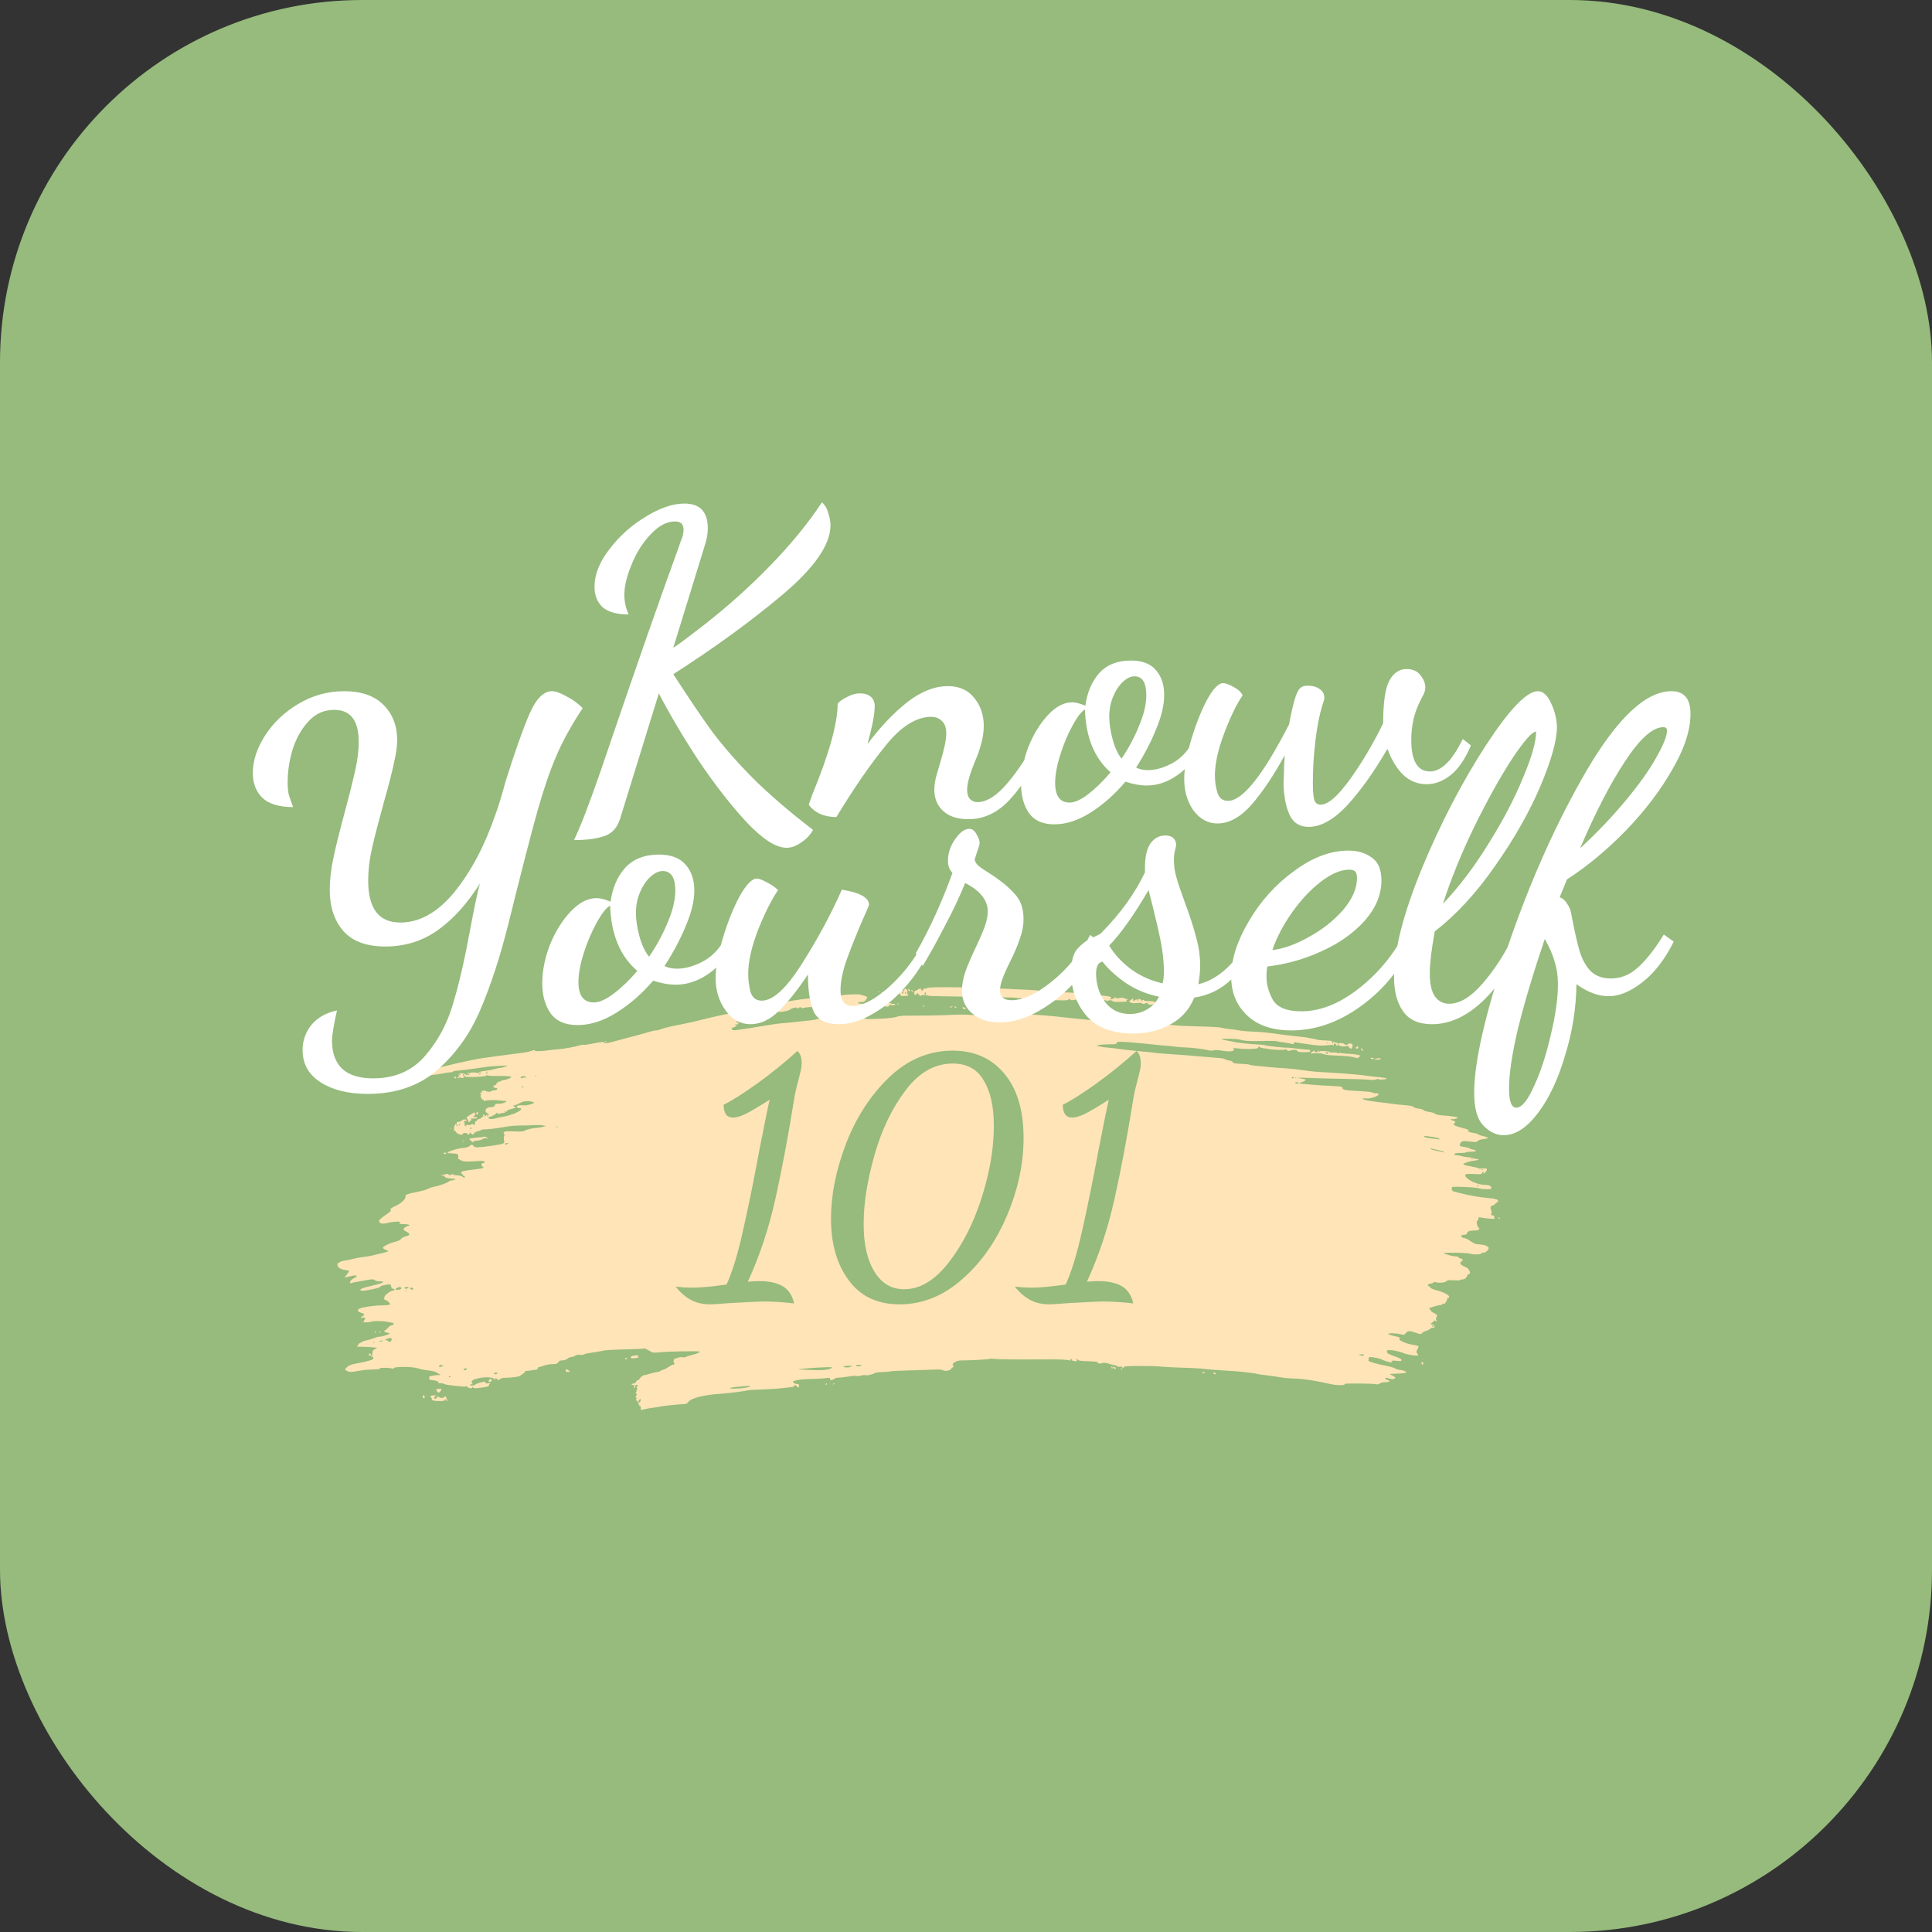 <svg width="64" height="64" viewBox="0 0 64 64" fill="none" xmlns="http://www.w3.org/2000/svg">
<rect x="0" y="0" width="64" height="64" fill="#333333" stroke="none"/>
<rect x="-0" width="64" height="64" rx="12" fill="#96BB7C"/>
<path d="M21.225 46.636C21.225 46.596 21.216 46.57 21.204 46.58C21.193 46.589 21.17 46.551 21.152 46.495C21.134 46.435 21.106 46.392 21.085 46.392C21.057 46.392 21.055 46.384 21.075 46.352C21.094 46.32 21.093 46.308 21.072 46.298C21.05 46.288 21.051 46.275 21.076 46.233C21.101 46.193 21.102 46.177 21.082 46.168C21.067 46.161 21.055 46.143 21.055 46.128C21.055 46.112 21.064 46.108 21.076 46.117C21.088 46.127 21.092 46.116 21.084 46.09C21.077 46.065 21.083 46.045 21.096 46.045C21.114 46.045 21.114 46.029 21.098 45.987C21.079 45.941 21.081 45.929 21.108 45.929C21.135 45.929 21.137 45.922 21.115 45.891C21.088 45.851 21.034 45.886 21.041 45.94C21.043 45.954 21.033 45.971 21.019 45.978C21.003 45.986 20.999 45.969 21.007 45.927C21.014 45.891 21.011 45.87 21 45.878C20.989 45.886 20.961 45.884 20.938 45.872C20.904 45.855 20.914 45.846 20.986 45.83C21.042 45.817 21.076 45.793 21.076 45.768C21.076 45.745 21.095 45.727 21.118 45.727C21.14 45.727 21.172 45.702 21.188 45.671C21.217 45.615 21.325 45.539 21.36 45.55C21.37 45.553 21.432 45.537 21.498 45.514C21.564 45.492 21.678 45.464 21.752 45.453C21.825 45.441 21.89 45.42 21.896 45.406C21.903 45.392 21.929 45.38 21.955 45.38C21.98 45.379 22.059 45.34 22.129 45.293C22.199 45.246 22.273 45.208 22.293 45.207C22.312 45.207 22.334 45.194 22.342 45.178C22.349 45.162 22.344 45.149 22.331 45.149C22.301 45.149 22.312 45.02 22.342 45.017C22.353 45.016 22.405 44.998 22.456 44.978C22.507 44.959 22.573 44.95 22.601 44.96C22.63 44.97 22.683 44.965 22.721 44.949C22.758 44.934 22.842 44.907 22.907 44.889C23.086 44.842 23.182 44.802 23.182 44.775C23.182 44.747 22.091 44.767 21.821 44.799C21.678 44.816 21.624 44.812 21.565 44.777C21.524 44.753 21.486 44.731 21.48 44.729C21.474 44.727 21.442 44.709 21.407 44.69C21.373 44.671 21.33 44.663 21.312 44.673C21.293 44.682 21.01 44.695 20.683 44.701C20.355 44.707 20.044 44.724 19.992 44.74C19.939 44.756 19.781 44.784 19.641 44.802C19.501 44.821 19.368 44.849 19.346 44.866C19.323 44.882 19.258 44.889 19.201 44.882C19.144 44.874 19.092 44.879 19.086 44.893C19.079 44.907 19.065 44.911 19.055 44.902C19.044 44.893 19.035 44.899 19.035 44.916C19.035 44.933 19.027 44.944 19.019 44.941C18.983 44.928 18.801 44.981 18.801 45.004C18.801 45.032 18.64 45.079 18.579 45.068C18.557 45.064 18.521 45.087 18.499 45.119C18.477 45.151 18.442 45.179 18.422 45.181C18.402 45.183 18.329 45.187 18.258 45.191C18.188 45.194 18.093 45.212 18.046 45.23C17.999 45.249 17.924 45.271 17.88 45.28C17.836 45.289 17.805 45.308 17.811 45.322C17.831 45.365 17.784 45.377 17.415 45.417C17.395 45.42 17.381 45.434 17.383 45.449C17.385 45.464 17.367 45.484 17.344 45.493C17.321 45.503 17.277 45.533 17.248 45.56C17.209 45.596 17.129 45.615 16.961 45.628C16.832 45.638 16.705 45.645 16.678 45.644C16.651 45.642 16.599 45.661 16.564 45.687C16.526 45.713 16.493 45.721 16.485 45.706C16.467 45.669 16.392 45.633 16.408 45.67C16.426 45.708 16.405 45.706 16.348 45.664C16.234 45.58 15.693 45.644 15.637 45.748C15.619 45.781 15.617 45.802 15.631 45.809C15.643 45.814 15.653 45.83 15.653 45.844C15.653 45.858 15.64 45.863 15.623 45.854C15.607 45.846 15.588 45.853 15.58 45.87C15.559 45.915 15.687 45.908 15.755 45.861C15.787 45.839 15.856 45.811 15.909 45.799C15.961 45.788 16.021 45.774 16.041 45.769C16.062 45.764 16.079 45.776 16.079 45.797C16.079 45.824 16.105 45.832 16.169 45.825C16.239 45.818 16.251 45.823 16.222 45.846C16.201 45.862 16.189 45.886 16.195 45.899C16.207 45.926 16.088 45.954 15.858 45.978C15.729 45.991 15.687 45.986 15.672 45.955C15.659 45.926 15.654 45.925 15.654 45.951C15.653 46.004 15.525 45.996 15.479 45.94C15.458 45.913 15.441 45.904 15.441 45.919C15.441 45.936 15.372 45.938 15.265 45.926C15.169 45.916 15.018 45.899 14.93 45.891C14.842 45.882 14.739 45.86 14.701 45.841C14.662 45.823 14.607 45.814 14.578 45.821C14.549 45.829 14.519 45.822 14.512 45.806C14.504 45.787 14.509 45.785 14.526 45.799C14.543 45.814 14.549 45.811 14.54 45.793C14.524 45.758 14.423 45.726 14.303 45.718C14.232 45.714 14.217 45.702 14.216 45.651C14.213 45.595 14.228 45.586 14.354 45.566C14.431 45.554 14.518 45.547 14.547 45.55L14.601 45.557L14.544 45.515C14.446 45.443 14.351 45.412 14.165 45.394C14.065 45.384 13.922 45.354 13.846 45.328C13.671 45.269 13.064 45.264 13.037 45.322C13.028 45.342 13.01 45.349 12.996 45.338C12.96 45.308 12.569 45.298 12.582 45.327C12.595 45.354 12.592 45.355 12.313 45.366C12.117 45.374 12.034 45.384 11.74 45.435C11.606 45.458 11.528 45.444 11.451 45.386C11.419 45.362 11.426 45.348 11.503 45.282C11.566 45.228 11.642 45.197 11.757 45.177C11.953 45.143 12.14 45.101 12.275 45.059C12.355 45.035 12.372 45.019 12.363 44.975C12.357 44.944 12.341 44.928 12.323 44.937C12.307 44.946 12.293 44.938 12.293 44.921C12.293 44.903 12.31 44.888 12.33 44.888C12.362 44.888 12.363 44.884 12.336 44.86C12.316 44.842 12.313 44.831 12.33 44.831C12.344 44.831 12.35 44.811 12.343 44.787C12.335 44.757 12.356 44.729 12.413 44.694L12.495 44.645L12.287 44.627C12.173 44.618 12.022 44.611 11.953 44.613C11.883 44.614 11.825 44.614 11.825 44.612C11.825 44.61 11.845 44.578 11.868 44.542C11.891 44.505 11.91 44.484 11.91 44.495C11.91 44.505 11.932 44.495 11.958 44.471C11.985 44.448 12.077 44.414 12.164 44.395C12.251 44.377 12.359 44.344 12.406 44.322C12.452 44.3 12.525 44.281 12.567 44.28C12.685 44.279 12.984 44.173 12.898 44.164C12.887 44.162 12.859 44.155 12.835 44.148C12.812 44.141 12.781 44.131 12.767 44.127C12.718 44.112 12.715 44.084 12.76 44.065C12.785 44.054 12.83 44.014 12.861 43.976C12.891 43.937 12.938 43.906 12.964 43.906C12.99 43.906 13.022 43.888 13.035 43.866C13.055 43.833 13.038 43.823 12.937 43.807C12.869 43.797 12.786 43.782 12.75 43.774C12.667 43.756 12.335 43.758 12.312 43.778C12.281 43.803 12.038 43.816 12.038 43.791C12.038 43.779 12.052 43.752 12.07 43.732C12.087 43.712 12.102 43.682 12.102 43.666C12.102 43.649 12.095 43.644 12.088 43.655C12.08 43.665 12.061 43.659 12.045 43.642C12.029 43.624 12.017 43.622 12.017 43.637C12.017 43.652 12.002 43.665 11.985 43.665C11.934 43.665 11.948 43.634 12.018 43.591C12.097 43.544 12.086 43.524 11.958 43.486C11.842 43.452 11.82 43.398 11.903 43.352C11.989 43.305 12.394 43.244 12.625 43.243C12.734 43.243 12.848 43.234 12.879 43.223L12.935 43.204L12.875 43.136C12.841 43.099 12.798 43.069 12.778 43.068C12.728 43.067 12.713 43.021 12.739 42.952C12.768 42.879 12.953 42.749 13.027 42.749C13.059 42.749 13.077 42.736 13.069 42.72C13.062 42.704 13.039 42.691 13.017 42.691C12.981 42.691 12.941 42.619 12.949 42.568C12.957 42.517 12.62 42.574 12.591 42.629C12.57 42.671 12.027 42.781 11.973 42.754L11.923 42.729L11.972 42.693C11.999 42.673 12.176 42.622 12.365 42.579C12.71 42.501 12.794 42.445 12.568 42.445C12.498 42.445 12.434 42.429 12.414 42.406C12.384 42.373 12.343 42.372 12.171 42.4C11.854 42.453 11.67 42.489 11.627 42.507C11.598 42.519 11.589 42.51 11.595 42.475C11.602 42.424 11.668 42.364 11.771 42.314C11.86 42.271 11.805 42.233 11.691 42.259C11.642 42.27 11.559 42.288 11.506 42.3L11.411 42.32L11.49 42.216C11.534 42.159 11.57 42.108 11.57 42.102C11.57 42.096 11.511 42.082 11.438 42.071C11.267 42.045 11.175 41.98 11.176 41.885C11.177 41.834 11.314 41.767 11.442 41.755C11.495 41.749 11.615 41.724 11.708 41.699C11.802 41.674 11.945 41.647 12.027 41.64C12.109 41.633 12.234 41.613 12.304 41.597C12.74 41.493 12.838 41.467 12.857 41.452C12.868 41.443 12.835 41.422 12.782 41.404C12.729 41.387 12.687 41.356 12.687 41.335C12.687 41.286 12.901 41.181 13.095 41.133C13.19 41.11 13.26 41.076 13.283 41.042C13.304 41.011 13.375 40.972 13.445 40.953C13.605 40.91 13.601 40.87 13.427 40.783C13.39 40.764 13.364 40.734 13.369 40.715C13.381 40.673 13.479 40.609 13.532 40.609C13.554 40.609 13.566 40.596 13.559 40.581C13.551 40.565 13.474 40.552 13.387 40.552C13.244 40.552 13.186 40.522 13.255 40.484C13.317 40.45 13.007 40.468 12.854 40.508C12.663 40.557 12.559 40.536 12.559 40.45C12.559 40.41 12.614 40.357 12.768 40.252C12.912 40.153 12.968 40.102 12.948 40.085C12.912 40.052 12.948 40.019 13.091 39.955C13.292 39.865 13.452 39.713 13.431 39.633C13.416 39.578 13.495 39.547 13.819 39.484C13.98 39.452 14.142 39.406 14.178 39.382C14.214 39.357 14.29 39.33 14.348 39.32C14.505 39.295 14.808 39.191 14.855 39.146C14.878 39.124 14.926 39.105 14.961 39.104C14.997 39.103 15.045 39.091 15.069 39.077C15.102 39.057 15.094 39.051 15.026 39.048C14.845 39.039 14.748 39.015 14.724 38.972C14.708 38.943 14.682 38.934 14.65 38.946C14.607 38.962 14.606 38.96 14.638 38.932C14.659 38.914 14.692 38.904 14.713 38.908C14.733 38.913 14.762 38.906 14.778 38.892C14.795 38.878 14.828 38.883 14.859 38.906C14.9 38.936 14.92 38.937 14.952 38.91C14.977 38.888 14.997 38.886 15.005 38.904C15.012 38.92 15.072 38.933 15.139 38.934C15.205 38.934 15.284 38.953 15.313 38.976C15.377 39.025 15.398 39.029 15.398 38.99C15.398 38.974 15.383 38.961 15.365 38.961C15.347 38.961 15.337 38.95 15.343 38.936C15.35 38.922 15.335 38.903 15.31 38.894C15.286 38.886 15.27 38.861 15.275 38.84C15.285 38.802 15.38 38.779 15.675 38.745C15.941 38.715 16.015 38.699 16.015 38.67C16.015 38.656 16 38.643 15.983 38.643C15.965 38.643 15.951 38.618 15.951 38.586C15.951 38.543 15.965 38.528 16.004 38.528C16.065 38.528 16.076 38.483 16.019 38.463C15.998 38.456 15.891 38.456 15.78 38.465C15.458 38.49 15.329 38.481 15.261 38.432C15.227 38.407 15.193 38.391 15.185 38.398C15.178 38.404 15.176 38.372 15.181 38.328C15.191 38.23 15.161 38.215 14.943 38.206C14.812 38.202 14.802 38.197 14.848 38.165C14.922 38.113 15.196 38.037 15.36 38.024C15.443 38.017 15.522 37.994 15.55 37.967C15.611 37.909 15.647 37.908 15.688 37.964C15.707 37.989 15.758 38.007 15.809 38.007C15.967 38.005 16.555 37.924 16.634 37.892C16.709 37.863 16.711 37.858 16.696 37.763C16.686 37.703 16.688 37.653 16.701 37.635C16.716 37.614 16.716 37.593 16.699 37.565C16.648 37.482 16.713 37.465 17.023 37.479C17.265 37.49 17.34 37.484 17.389 37.45C17.441 37.414 17.674 37.365 17.833 37.356C17.857 37.354 17.924 37.342 17.982 37.328L18.088 37.302L17.993 37.281C17.94 37.269 17.782 37.266 17.642 37.274C17.501 37.282 17.3 37.287 17.195 37.285C17.09 37.283 16.884 37.303 16.738 37.328C16.449 37.38 16.15 37.416 16.022 37.414C15.977 37.414 15.934 37.425 15.927 37.439C15.92 37.453 15.884 37.466 15.847 37.468C15.811 37.47 15.781 37.483 15.781 37.496C15.781 37.509 15.759 37.511 15.733 37.501C15.696 37.487 15.692 37.49 15.717 37.513C15.745 37.539 15.744 37.544 15.712 37.544C15.691 37.544 15.675 37.559 15.675 37.577C15.675 37.597 15.654 37.591 15.622 37.562C15.564 37.511 15.538 37.502 15.556 37.541C15.562 37.555 15.549 37.574 15.525 37.582C15.501 37.591 15.483 37.583 15.483 37.564C15.483 37.544 15.45 37.53 15.403 37.53C15.353 37.53 15.325 37.543 15.329 37.565C15.332 37.589 15.309 37.595 15.255 37.586C15.167 37.571 15.079 37.503 15.079 37.45C15.079 37.427 15.071 37.43 15.058 37.458C15.042 37.492 15.037 37.483 15.037 37.42C15.036 37.316 15.072 37.227 15.113 37.227C15.131 37.227 15.139 37.214 15.132 37.198C15.125 37.182 15.136 37.168 15.158 37.166C15.228 37.163 15.272 37.145 15.32 37.103C15.362 37.065 15.462 37.08 15.462 37.123C15.462 37.132 15.449 37.131 15.433 37.123C15.418 37.115 15.391 37.131 15.375 37.158C15.349 37.202 15.349 37.205 15.375 37.184C15.398 37.165 15.402 37.172 15.39 37.212C15.381 37.244 15.386 37.275 15.403 37.289C15.443 37.324 15.478 37.317 15.441 37.282C15.417 37.258 15.429 37.255 15.49 37.266C15.536 37.275 15.589 37.267 15.611 37.249C15.64 37.224 15.657 37.224 15.681 37.251C15.706 37.279 15.715 37.276 15.729 37.234C15.738 37.206 15.744 37.173 15.742 37.161C15.74 37.15 15.752 37.14 15.768 37.14C15.785 37.14 15.802 37.125 15.807 37.107C15.811 37.089 15.843 37.07 15.877 37.065C15.912 37.06 15.95 37.036 15.963 37.011C15.976 36.987 15.995 36.977 16.004 36.988C16.014 37 16.016 36.987 16.008 36.959C15.992 36.897 16.032 36.891 16.05 36.953C16.061 36.993 16.067 36.992 16.102 36.949C16.14 36.902 16.142 36.903 16.143 36.955C16.143 37.001 16.146 37.003 16.164 36.966C16.194 36.902 16.19 36.888 16.133 36.868C16.097 36.856 16.082 36.832 16.085 36.79C16.088 36.722 16.163 36.672 16.248 36.678C16.327 36.685 16.398 36.648 16.398 36.599C16.398 36.568 16.419 36.559 16.477 36.565C16.563 36.573 16.707 36.54 16.759 36.501C16.785 36.481 16.783 36.476 16.748 36.474C16.725 36.473 16.658 36.466 16.6 36.459C16.419 36.435 16.178 36.436 16.091 36.46C16.032 36.476 16.013 36.474 16.023 36.45C16.033 36.43 16.027 36.424 16.008 36.433C15.991 36.442 15.963 36.416 15.94 36.369C15.913 36.312 15.909 36.286 15.928 36.278C15.945 36.27 15.941 36.253 15.915 36.226C15.88 36.188 15.882 36.186 15.94 36.2C15.976 36.208 15.992 36.207 15.978 36.198C15.924 36.163 15.953 36.128 16.036 36.128C16.09 36.128 16.121 36.141 16.122 36.164C16.122 36.191 16.127 36.19 16.14 36.161C16.152 36.136 16.163 36.133 16.172 36.151C16.186 36.182 16.213 36.18 16.28 36.141C16.302 36.128 16.352 36.116 16.391 36.115C16.479 36.113 16.508 36.041 16.421 36.041C16.386 36.041 16.354 36.022 16.347 35.998C16.339 35.968 16.348 35.954 16.376 35.954C16.398 35.954 16.424 35.938 16.434 35.918C16.458 35.866 16.545 35.805 16.567 35.824C16.578 35.833 16.592 35.826 16.599 35.81C16.607 35.794 16.639 35.781 16.672 35.781C16.704 35.781 16.782 35.76 16.846 35.734C16.946 35.693 16.955 35.684 16.914 35.663C16.888 35.65 16.71 35.641 16.519 35.643C16.328 35.645 16.16 35.636 16.144 35.623C16.128 35.61 16.11 35.614 16.102 35.632C16.085 35.67 15.424 35.698 15.407 35.662C15.402 35.649 15.382 35.647 15.364 35.656C15.341 35.668 15.338 35.68 15.355 35.693C15.368 35.704 15.349 35.713 15.314 35.713C15.278 35.713 15.249 35.701 15.249 35.686C15.249 35.671 15.235 35.675 15.217 35.695C15.199 35.715 15.178 35.722 15.169 35.711C15.161 35.699 15.178 35.666 15.207 35.636L15.26 35.581L15.207 35.595C15.16 35.607 15.159 35.605 15.196 35.581C15.257 35.541 15.358 35.546 15.417 35.59C15.475 35.633 15.547 35.619 15.547 35.564C15.547 35.539 15.589 35.528 15.685 35.527C15.772 35.526 15.823 35.538 15.823 35.558C15.823 35.575 15.835 35.568 15.85 35.542C15.869 35.508 15.927 35.49 16.057 35.476C16.157 35.466 16.299 35.439 16.372 35.417C16.446 35.394 16.537 35.375 16.574 35.373C16.612 35.372 16.69 35.353 16.748 35.331C16.848 35.294 16.837 35.292 16.568 35.307C16.41 35.316 16.266 35.323 16.249 35.324C16.231 35.324 16.011 35.355 15.76 35.392C15.508 35.429 15.234 35.464 15.15 35.468C15.067 35.473 15.003 35.487 15.008 35.499C15.014 35.511 14.977 35.521 14.926 35.521C14.876 35.521 14.748 35.54 14.643 35.563C14.463 35.602 14.038 35.643 14.096 35.615C14.11 35.608 14.117 35.59 14.11 35.576C14.104 35.562 14.125 35.549 14.158 35.548C14.191 35.547 14.251 35.522 14.292 35.492C14.333 35.462 14.386 35.425 14.409 35.41C14.486 35.361 15.74 35.079 16.036 35.044C16.124 35.034 16.377 34.999 16.6 34.968C16.822 34.937 17.115 34.898 17.252 34.883C17.388 34.867 17.545 34.836 17.602 34.813C17.675 34.782 17.708 34.78 17.719 34.803C17.732 34.833 17.956 34.825 18.227 34.785C18.267 34.779 18.397 34.766 18.514 34.756C18.724 34.738 19.043 34.678 19.222 34.623C19.273 34.607 19.323 34.602 19.334 34.611C19.345 34.62 19.493 34.599 19.663 34.564C19.915 34.512 19.982 34.507 20.021 34.536C20.061 34.565 20.112 34.56 20.302 34.509C20.618 34.425 21.03 34.315 21.236 34.26C21.329 34.235 21.465 34.196 21.538 34.174C21.61 34.151 21.701 34.133 21.74 34.133C21.778 34.133 21.853 34.114 21.906 34.091C21.994 34.053 22.176 34.01 22.661 33.913C22.91 33.864 22.96 33.852 23.214 33.787C23.331 33.757 23.522 33.711 23.639 33.685C23.756 33.658 23.88 33.63 23.915 33.623C24.164 33.567 24.211 33.568 24.26 33.63C24.287 33.664 24.309 33.706 24.309 33.724C24.309 33.742 24.316 33.755 24.325 33.754C24.334 33.752 24.363 33.752 24.389 33.754C24.43 33.756 24.434 33.766 24.417 33.811C24.391 33.877 24.411 33.913 24.45 33.869C24.494 33.819 24.484 33.864 24.434 33.943C24.407 33.984 24.354 34.021 24.305 34.032C24.234 34.049 24.226 34.058 24.249 34.095C24.283 34.151 24.254 34.155 25.617 33.931C25.71 33.915 25.878 33.897 25.989 33.889C26.1 33.881 26.301 33.861 26.435 33.845C26.57 33.828 26.747 33.809 26.829 33.803C26.911 33.797 27.016 33.778 27.062 33.761C27.108 33.745 27.292 33.731 27.47 33.73C27.648 33.729 27.806 33.722 27.822 33.715C27.86 33.697 28.358 33.662 28.477 33.668C28.529 33.671 28.587 33.691 28.605 33.713C28.645 33.763 28.747 33.768 29.221 33.743C29.439 33.732 29.64 33.707 29.706 33.682C29.792 33.649 29.934 33.64 30.312 33.644C30.583 33.646 31.035 33.639 31.316 33.627C31.885 33.602 31.855 33.602 32.443 33.637C32.824 33.659 33.044 33.66 33.379 33.641C33.437 33.637 33.469 33.629 33.448 33.621C33.428 33.614 33.411 33.594 33.411 33.578C33.411 33.558 33.471 33.553 33.586 33.565C33.683 33.574 33.972 33.594 34.23 33.611C34.487 33.627 34.817 33.653 34.963 33.67C35.551 33.735 35.775 33.758 36.08 33.785C36.843 33.851 37.245 33.877 37.664 33.889C37.857 33.894 38.096 33.907 38.196 33.918C38.295 33.929 38.444 33.936 38.526 33.935C38.607 33.934 38.77 33.945 38.887 33.961C39.004 33.977 39.383 33.995 39.729 34.002C40.075 34.009 40.4 34.027 40.452 34.043C40.504 34.058 40.621 34.078 40.713 34.087C40.805 34.095 40.91 34.109 40.947 34.117C41.072 34.145 41.269 34.164 41.556 34.176C41.809 34.187 42.054 34.212 42.417 34.265C42.476 34.274 42.557 34.285 42.598 34.289C42.639 34.294 42.744 34.305 42.832 34.316C42.92 34.326 43.068 34.342 43.161 34.352C43.255 34.362 43.336 34.374 43.342 34.379C43.348 34.383 43.407 34.395 43.474 34.405C43.54 34.414 43.609 34.43 43.626 34.439C43.643 34.448 43.742 34.459 43.845 34.464C44.13 34.477 44.129 34.476 44.129 34.523C44.129 34.547 44.139 34.566 44.152 34.566C44.164 34.566 44.167 34.551 44.159 34.533C44.148 34.51 44.155 34.505 44.181 34.518C44.201 34.529 44.239 34.538 44.265 34.538C44.296 34.538 44.313 34.556 44.315 34.595C44.319 34.664 44.307 34.668 44.264 34.61C44.22 34.549 44.17 34.554 44.185 34.617C44.192 34.648 44.19 34.655 44.179 34.635C44.167 34.613 44.107 34.609 43.991 34.622C43.791 34.645 43.641 34.639 43.364 34.596C43.252 34.579 43.109 34.559 43.045 34.55C42.98 34.541 42.916 34.529 42.903 34.523C42.889 34.517 42.872 34.532 42.866 34.556C42.856 34.589 42.836 34.595 42.788 34.581C42.712 34.558 42.663 34.549 42.46 34.523C42.378 34.512 42.305 34.498 42.298 34.492C42.283 34.48 41.999 34.478 41.609 34.487C41.362 34.493 41.188 34.477 41.057 34.435C40.984 34.411 40.471 34.401 40.471 34.423C40.471 34.435 40.536 34.453 40.615 34.465C40.694 34.477 40.778 34.491 40.801 34.497C40.965 34.541 41.405 34.591 41.758 34.605C41.84 34.608 41.917 34.62 41.929 34.63C41.95 34.648 42.601 34.717 42.636 34.705C42.644 34.702 42.723 34.709 42.811 34.72C42.946 34.737 43.293 34.772 43.38 34.777C43.411 34.779 43.415 34.816 43.386 34.84C43.365 34.858 43.205 34.862 43.06 34.849C43.015 34.844 42.971 34.824 42.962 34.803C42.949 34.775 42.913 34.77 42.819 34.785C42.75 34.795 42.687 34.809 42.679 34.816C42.672 34.822 42.651 34.807 42.633 34.783C42.615 34.759 42.596 34.751 42.59 34.764C42.577 34.791 42.148 34.779 42.024 34.749C41.983 34.74 41.911 34.729 41.863 34.725C41.816 34.722 41.756 34.704 41.73 34.685C41.693 34.658 41.684 34.659 41.684 34.69C41.684 34.712 41.655 34.732 41.614 34.736C41.446 34.754 41.211 34.753 41.024 34.732C40.89 34.717 40.833 34.718 40.853 34.737C40.937 34.814 40.78 34.851 40.535 34.813C40.318 34.78 40.279 34.778 40.185 34.798C40.137 34.808 40.069 34.805 40.034 34.793C39.943 34.76 39.47 34.701 39.259 34.697C39.16 34.695 39.016 34.684 38.94 34.673C38.864 34.662 38.711 34.647 38.6 34.639C38.489 34.63 38.226 34.605 38.015 34.581C37.804 34.558 37.491 34.53 37.319 34.519C37.038 34.502 37.005 34.505 36.992 34.548C36.981 34.589 36.944 34.596 36.742 34.595C36.612 34.594 36.462 34.604 36.409 34.617L36.314 34.641L36.473 34.673C36.561 34.691 36.666 34.705 36.707 34.704C36.748 34.704 36.916 34.724 37.079 34.748C37.243 34.773 37.554 34.808 37.77 34.825C37.987 34.843 38.185 34.864 38.211 34.871C38.237 34.879 38.453 34.898 38.69 34.913C39.116 34.941 39.415 34.964 39.642 34.986C39.706 34.992 39.927 35.01 40.132 35.026C40.338 35.042 40.52 35.061 40.536 35.069C40.553 35.076 40.586 35.091 40.61 35.103C40.633 35.115 40.689 35.129 40.734 35.133C40.779 35.138 40.827 35.162 40.84 35.187C40.86 35.224 40.915 35.234 41.109 35.24C41.244 35.245 41.364 35.256 41.375 35.266C41.387 35.275 41.468 35.291 41.556 35.3C41.975 35.345 42.395 35.381 42.587 35.389C42.704 35.395 42.953 35.421 43.14 35.449C43.327 35.477 43.567 35.504 43.672 35.509C44.401 35.546 44.982 35.592 45.288 35.637C45.394 35.653 45.578 35.674 45.698 35.684C45.819 35.694 45.922 35.714 45.928 35.727C45.934 35.741 45.908 35.753 45.869 35.754C45.83 35.756 45.772 35.759 45.739 35.763C45.706 35.766 45.674 35.759 45.669 35.748C45.664 35.737 45.625 35.741 45.581 35.757C45.538 35.774 45.441 35.778 45.364 35.768C45.287 35.757 44.88 35.744 44.459 35.737C44.038 35.731 43.535 35.718 43.342 35.707C42.998 35.689 42.901 35.7 43.127 35.732C43.189 35.741 43.245 35.755 43.251 35.762C43.266 35.783 43.188 35.834 43.123 35.846C43.048 35.859 43.025 35.896 43.089 35.899C43.117 35.9 43.265 35.914 43.417 35.928C43.569 35.943 43.868 35.963 44.081 35.972C44.432 35.988 44.469 35.995 44.469 36.04C44.469 36.104 44.555 36.119 45.071 36.146C45.279 36.157 45.454 36.177 45.46 36.19C45.467 36.204 45.513 36.215 45.565 36.215C45.739 36.215 45.69 36.294 45.476 36.359C45.415 36.378 45.334 36.39 45.295 36.388C45.036 36.368 45.104 36.425 45.395 36.471C45.511 36.489 45.674 36.511 45.756 36.519C45.838 36.526 45.986 36.545 46.086 36.561C46.185 36.577 46.386 36.599 46.532 36.609C46.712 36.622 46.805 36.641 46.819 36.666C46.831 36.687 46.907 36.712 46.989 36.723C47.071 36.733 47.148 36.758 47.16 36.777C47.171 36.797 47.251 36.821 47.336 36.832C47.422 36.843 47.513 36.87 47.539 36.894C47.569 36.921 47.661 36.941 47.788 36.949C48.061 36.966 48.275 36.999 48.287 37.025C48.3 37.052 48.113 37.092 48.085 37.068C48.073 37.058 48.064 37.062 48.064 37.077C48.064 37.092 48.097 37.113 48.138 37.123C48.219 37.144 48.234 37.18 48.175 37.211C48.106 37.248 48.203 37.306 48.422 37.358C48.605 37.402 48.721 37.456 48.637 37.459C48.557 37.461 48.68 37.512 48.808 37.53C48.883 37.54 48.957 37.562 48.97 37.577C48.984 37.592 49.056 37.618 49.129 37.634C49.335 37.679 49.333 37.715 49.123 37.738C49.045 37.746 48.973 37.771 48.952 37.797C48.922 37.834 48.885 37.838 48.749 37.821C48.475 37.786 48.421 37.793 48.38 37.867C48.36 37.904 48.347 37.942 48.353 37.953C48.357 37.965 48.426 37.983 48.505 37.994C48.584 38.005 48.658 38.024 48.67 38.037C48.681 38.049 48.736 38.069 48.792 38.08C48.944 38.111 48.913 38.152 48.737 38.152C48.651 38.152 48.574 38.161 48.565 38.173C48.556 38.185 48.467 38.195 48.367 38.195C48.24 38.195 48.182 38.206 48.176 38.231C48.169 38.256 48.192 38.267 48.248 38.268C48.293 38.268 48.363 38.28 48.404 38.294C48.445 38.309 48.559 38.329 48.658 38.339C48.757 38.349 48.849 38.37 48.862 38.384C48.875 38.399 48.892 38.404 48.899 38.395C48.906 38.385 48.933 38.389 48.961 38.402C48.999 38.42 48.976 38.43 48.861 38.444C48.725 38.461 48.571 38.503 48.489 38.546C48.437 38.573 48.517 38.602 48.76 38.645C48.88 38.667 48.978 38.692 48.978 38.701C48.978 38.711 49.04 38.713 49.116 38.706C49.227 38.697 49.255 38.703 49.255 38.737C49.255 38.789 49.187 38.875 49.146 38.874C49.121 38.874 49.122 38.869 49.148 38.846C49.175 38.822 49.174 38.818 49.142 38.817C49.121 38.817 49.099 38.837 49.092 38.862C49.081 38.9 49.042 38.904 48.832 38.891C48.568 38.875 48.503 38.894 48.552 38.974C48.633 39.108 48.965 39.251 49.193 39.251C49.331 39.251 49.403 39.285 49.403 39.353C49.403 39.386 49.369 39.395 49.239 39.394C49.148 39.394 49.035 39.38 48.989 39.363C48.942 39.346 48.721 39.327 48.499 39.32C48.105 39.307 48.094 39.308 48.09 39.365C48.088 39.42 48.113 39.46 48.159 39.47C48.171 39.473 48.263 39.496 48.363 39.522C48.692 39.606 48.984 39.657 49.282 39.683C49.559 39.708 49.653 39.741 49.625 39.804C49.618 39.818 49.604 39.822 49.593 39.813C49.582 39.803 49.575 39.813 49.578 39.834C49.582 39.855 49.568 39.87 49.547 39.868C49.527 39.866 49.515 39.874 49.52 39.887C49.526 39.899 49.498 39.917 49.458 39.928C49.373 39.95 49.352 40.002 49.396 40.087C49.419 40.132 49.422 40.16 49.406 40.187C49.378 40.232 49.396 40.263 49.449 40.263C49.471 40.263 49.489 40.268 49.489 40.275C49.489 40.281 49.495 40.309 49.503 40.337C49.515 40.383 49.501 40.385 49.327 40.367C49.223 40.357 49.102 40.341 49.058 40.331C48.994 40.318 48.978 40.323 48.978 40.359C48.978 40.384 48.962 40.416 48.944 40.43C48.895 40.467 48.924 40.634 48.985 40.667C49.029 40.691 49.029 40.693 48.989 40.696C48.946 40.7 48.946 40.7 48.989 40.725C49.03 40.749 48.972 40.76 48.755 40.767C48.664 40.77 48.595 40.809 48.595 40.857C48.595 40.883 48.573 40.899 48.537 40.899C48.505 40.899 48.456 40.907 48.43 40.917C48.385 40.934 48.384 40.937 48.419 40.973C48.44 40.995 48.483 41.013 48.515 41.013C48.547 41.014 48.636 41.06 48.714 41.115C48.791 41.172 48.885 41.217 48.923 41.217C49.052 41.217 49.253 41.253 49.243 41.275C49.238 41.287 49.25 41.295 49.27 41.293C49.289 41.291 49.309 41.311 49.314 41.339C49.323 41.402 49.198 41.512 49.133 41.496C49.107 41.49 49.082 41.499 49.078 41.517C49.068 41.558 48.82 41.569 48.721 41.533C48.678 41.518 48.461 41.502 48.237 41.498C47.858 41.491 47.747 41.505 47.888 41.544C47.92 41.553 47.989 41.573 48.042 41.589C48.095 41.606 48.178 41.619 48.228 41.62C48.278 41.621 48.319 41.634 48.319 41.65C48.319 41.666 48.334 41.679 48.352 41.679C48.37 41.679 48.405 41.694 48.429 41.711C48.472 41.742 48.472 41.743 48.422 41.777C48.335 41.836 48.362 41.892 48.509 41.955C48.584 41.988 48.65 42.033 48.656 42.056C48.661 42.08 48.674 42.106 48.684 42.115C48.717 42.144 48.678 42.233 48.641 42.214C48.622 42.205 48.613 42.205 48.62 42.214C48.627 42.224 48.609 42.265 48.58 42.305C48.541 42.358 48.501 42.379 48.435 42.383C48.385 42.385 48.348 42.396 48.353 42.406C48.357 42.417 48.27 42.419 48.157 42.411C47.995 42.4 47.947 42.406 47.918 42.441C47.879 42.489 47.67 42.51 47.561 42.475C47.52 42.462 47.489 42.466 47.48 42.486C47.472 42.503 47.443 42.518 47.415 42.518C47.351 42.518 47.298 42.545 47.298 42.579C47.298 42.593 47.312 42.604 47.329 42.604C47.346 42.604 47.368 42.624 47.377 42.648C47.389 42.675 47.472 42.712 47.597 42.745C47.842 42.81 48.023 42.91 48.006 42.97C47.999 42.993 47.981 43.005 47.964 42.997C47.947 42.988 47.939 42.993 47.946 43.007C47.952 43.022 47.932 43.074 47.901 43.123C47.861 43.19 47.834 43.209 47.803 43.195C47.78 43.185 47.766 43.188 47.772 43.203C47.779 43.217 47.751 43.23 47.711 43.232C47.67 43.234 47.569 43.257 47.487 43.285L47.338 43.334L47.386 43.403C47.412 43.441 47.442 43.472 47.453 43.472C47.463 43.472 47.505 43.493 47.545 43.519C47.615 43.564 47.617 43.569 47.586 43.633C47.566 43.675 47.561 43.707 47.575 43.718C47.587 43.728 47.59 43.75 47.583 43.766C47.574 43.785 47.562 43.782 47.55 43.757C47.538 43.731 47.526 43.728 47.516 43.747C47.507 43.763 47.471 43.795 47.436 43.818L47.372 43.86L47.44 43.87C47.512 43.881 47.552 43.955 47.499 43.983C47.481 43.992 47.461 43.992 47.455 43.983C47.448 43.975 47.411 43.992 47.372 44.022C47.333 44.051 47.265 44.085 47.22 44.096C47.176 44.108 47.127 44.134 47.111 44.156C47.073 44.206 47.059 44.205 46.861 44.137C46.684 44.075 46.634 44.081 46.561 44.171C46.52 44.222 46.504 44.225 46.392 44.197C46.247 44.16 45.972 44.155 45.988 44.19C45.994 44.203 46.069 44.23 46.154 44.25C46.371 44.3 46.396 44.311 46.36 44.341C46.298 44.393 46.575 44.516 46.846 44.556C46.919 44.567 46.983 44.587 46.989 44.599C46.995 44.611 46.98 44.656 46.955 44.699C46.914 44.77 46.913 44.78 46.944 44.827C46.963 44.856 46.979 44.886 46.979 44.895C46.979 44.93 46.619 44.879 46.5 44.826C46.33 44.751 45.986 44.695 45.954 44.739C45.937 44.761 45.937 44.781 45.953 44.808C45.975 44.845 46.009 44.86 46.293 44.964C46.382 44.996 46.426 45.026 46.426 45.055C46.426 45.092 46.401 45.096 46.268 45.08C46.167 45.067 46.105 45.071 46.097 45.09C46.09 45.106 46.095 45.12 46.109 45.12C46.124 45.12 46.13 45.127 46.124 45.135C46.11 45.154 45.809 45.068 45.779 45.036C45.755 45.011 45.445 44.946 45.379 44.953C45.358 44.955 45.341 44.972 45.341 44.992C45.341 45.012 45.336 45.046 45.33 45.067C45.32 45.105 45.58 45.179 46.027 45.268C46.094 45.282 46.184 45.312 46.226 45.336C46.269 45.36 46.333 45.38 46.37 45.38C46.466 45.381 46.605 45.438 46.582 45.468C46.572 45.482 46.443 45.498 46.294 45.502C46.147 45.507 46.027 45.512 46.029 45.515C46.031 45.518 46.08 45.545 46.138 45.576C46.238 45.63 46.241 45.634 46.195 45.667C46.159 45.694 46.12 45.694 46.041 45.671C45.911 45.633 45.894 45.633 45.894 45.667C45.894 45.682 45.923 45.702 45.958 45.713C46.074 45.747 46.049 45.785 45.909 45.785C45.828 45.785 45.746 45.803 45.706 45.83C45.666 45.858 45.621 45.868 45.592 45.855C45.532 45.829 44.533 45.819 44.545 45.845C44.57 45.899 44.291 45.899 44.053 45.844C43.571 45.734 43.16 45.671 42.896 45.667C42.749 45.665 42.529 45.645 42.407 45.623C42.284 45.602 42.065 45.57 41.92 45.554C41.776 45.537 41.651 45.519 41.644 45.513C41.636 45.507 41.559 45.493 41.471 45.483C41.383 45.473 41.278 45.459 41.237 45.453C41.152 45.439 40.764 45.409 40.482 45.395C40.278 45.385 39.968 45.359 39.759 45.333C39.689 45.325 39.416 45.312 39.153 45.306C38.89 45.299 38.579 45.282 38.462 45.27C38.345 45.256 38.021 45.247 37.743 45.249C37.322 45.251 37.233 45.259 37.216 45.294C37.199 45.33 37.193 45.331 37.177 45.296C37.164 45.27 37.137 45.262 37.095 45.273C37.06 45.283 37.022 45.276 37.009 45.259C36.996 45.241 36.954 45.224 36.916 45.221C36.877 45.218 36.826 45.207 36.803 45.198C36.675 45.146 36.543 45.131 36.489 45.162C36.446 45.187 36.339 45.158 36.354 45.125C36.359 45.113 36.257 45.1 36.126 45.096C35.774 45.084 35.737 45.079 35.698 45.034C35.665 44.997 35.662 44.999 35.669 45.049C35.673 45.087 35.665 45.102 35.644 45.095C35.626 45.09 35.59 45.085 35.564 45.084C35.538 45.084 35.516 45.074 35.516 45.062C35.516 45.049 35.501 45.031 35.482 45.022C35.457 45.008 35.451 45.016 35.46 45.049C35.469 45.08 35.465 45.087 35.447 45.071C35.432 45.059 35.33 45.044 35.218 45.039C34.985 45.029 35.02 45.029 33.921 45.034C33.459 45.036 33.022 45.029 32.95 45.017C32.877 45.006 32.802 45.005 32.782 45.015C32.746 45.034 32.052 45.071 31.838 45.066C31.671 45.062 31.482 45.195 31.587 45.243C31.603 45.25 31.592 45.27 31.561 45.293C31.531 45.314 31.502 45.342 31.496 45.355C31.472 45.404 31.292 45.431 31.24 45.394C31.208 45.37 31.122 45.362 30.988 45.369C30.876 45.375 30.508 45.386 30.17 45.395C29.832 45.403 29.533 45.418 29.504 45.428C29.476 45.437 29.355 45.447 29.236 45.45C29.117 45.452 29 45.469 28.977 45.486C28.935 45.518 28.738 45.571 28.705 45.559C28.664 45.544 28.588 45.548 28.52 45.568C28.479 45.58 28.426 45.588 28.403 45.585C28.379 45.582 28.341 45.578 28.317 45.575C28.294 45.572 28.184 45.585 28.073 45.604C27.962 45.623 27.829 45.638 27.779 45.637C27.728 45.637 27.676 45.649 27.662 45.664C27.648 45.679 27.606 45.7 27.568 45.712C27.511 45.728 27.499 45.723 27.499 45.683C27.499 45.639 27.481 45.636 27.345 45.654C27.26 45.666 27.037 45.678 26.85 45.681C26.663 45.685 26.458 45.703 26.395 45.722C26.332 45.741 26.276 45.756 26.27 45.756C26.265 45.756 26.272 45.776 26.287 45.799C26.301 45.823 26.345 45.843 26.385 45.843C26.424 45.843 26.457 45.848 26.457 45.855C26.457 45.861 26.462 45.888 26.47 45.913C26.487 45.975 26.427 45.972 26.38 45.908C26.353 45.872 26.341 45.868 26.334 45.894C26.329 45.914 26.317 45.922 26.306 45.913C26.295 45.904 26.287 45.908 26.287 45.92C26.287 45.933 26.265 45.946 26.239 45.947C26.212 45.949 26.066 45.966 25.914 45.984C25.762 46.002 25.456 46.022 25.234 46.028C25.012 46.034 24.806 46.047 24.777 46.055C24.678 46.085 24.133 46.154 23.841 46.173C23.3 46.209 22.89 46.315 22.805 46.439C22.779 46.477 22.732 46.509 22.699 46.51C22.424 46.523 22.041 46.562 21.874 46.594C21.804 46.608 21.68 46.628 21.6 46.637C21.52 46.647 21.406 46.667 21.347 46.683C21.289 46.698 21.237 46.71 21.233 46.71C21.229 46.71 21.225 46.677 21.225 46.636V46.636ZM21.225 46.373C21.225 46.342 21.216 46.339 21.183 46.363C21.159 46.381 21.147 46.411 21.154 46.437C21.163 46.47 21.173 46.473 21.196 46.447C21.212 46.429 21.225 46.395 21.225 46.373ZM24.808 45.943C24.892 45.903 24.89 45.902 24.713 45.916C24.308 45.948 24.181 45.965 24.181 45.985C24.181 46.022 24.719 45.987 24.808 45.943ZM14.93 45.594C14.93 45.588 14.916 45.583 14.898 45.583C14.881 45.583 14.866 45.595 14.866 45.611C14.866 45.626 14.881 45.631 14.898 45.622C14.916 45.613 14.93 45.6 14.93 45.594ZM16.472 45.496C16.48 45.48 16.462 45.467 16.432 45.467C16.403 45.467 16.373 45.48 16.366 45.496C16.358 45.512 16.376 45.525 16.406 45.525C16.435 45.525 16.465 45.512 16.472 45.496ZM15.462 45.348C15.462 45.318 15.436 45.315 15.389 45.34C15.336 45.368 15.35 45.403 15.409 45.387C15.438 45.38 15.462 45.362 15.462 45.348ZM27.495 45.343C27.568 45.316 27.578 45.305 27.542 45.294C27.485 45.275 26.809 45.314 26.446 45.356C26.348 45.368 27.108 45.396 27.265 45.386C27.341 45.382 27.445 45.362 27.495 45.343ZM28.232 45.254C28.256 45.247 28.213 45.242 28.137 45.243C27.955 45.246 27.883 45.273 27.998 45.294C28.045 45.303 28.108 45.3 28.137 45.289C28.166 45.277 28.209 45.262 28.232 45.254ZM14.661 45.263C14.705 45.261 14.704 45.259 14.655 45.233C14.597 45.201 14.547 45.217 14.547 45.267C14.547 45.285 14.562 45.292 14.581 45.282C14.6 45.272 14.636 45.264 14.661 45.263ZM28.552 45.23C28.558 45.222 28.52 45.214 28.468 45.211C28.416 45.209 28.367 45.221 28.359 45.239C28.348 45.261 28.373 45.267 28.443 45.258C28.497 45.25 28.546 45.238 28.552 45.23ZM45.182 44.889C45.19 44.871 45.156 44.861 45.093 44.863C45.002 44.866 44.998 44.869 45.054 44.889C45.147 44.921 45.167 44.921 45.182 44.889ZM12.403 44.464C12.388 44.456 12.37 44.457 12.363 44.466C12.356 44.476 12.368 44.483 12.391 44.482C12.415 44.48 12.421 44.473 12.403 44.464ZM12.655 44.426C12.697 44.407 12.7 44.403 12.665 44.402C12.642 44.401 12.604 44.412 12.58 44.426C12.526 44.458 12.582 44.458 12.655 44.426ZM12.94 44.437C12.959 44.428 12.974 44.396 12.974 44.368C12.974 44.324 12.96 44.318 12.883 44.331C12.786 44.348 12.722 44.397 12.798 44.397C12.823 44.397 12.85 44.41 12.857 44.426C12.872 44.459 12.893 44.462 12.94 44.437ZM47.489 43.934C47.489 43.919 47.473 43.906 47.452 43.906C47.42 43.906 47.42 43.91 47.447 43.934C47.487 43.97 47.489 43.97 47.489 43.934ZM13.467 42.758C13.451 42.75 13.433 42.751 13.426 42.761C13.419 42.77 13.431 42.777 13.454 42.776C13.479 42.774 13.484 42.767 13.467 42.758ZM13.293 42.674C13.293 42.627 13.234 42.621 13.156 42.662C13.071 42.705 13.091 42.736 13.197 42.725C13.261 42.718 13.293 42.701 13.293 42.674ZM13.688 42.695C13.666 42.648 13.59 42.636 13.59 42.679C13.59 42.704 13.612 42.72 13.645 42.72C13.675 42.72 13.694 42.709 13.688 42.695ZM13.527 42.662C13.55 42.642 13.538 42.634 13.479 42.634C13.435 42.634 13.399 42.646 13.399 42.662C13.399 42.699 13.485 42.699 13.527 42.662ZM48.978 39.279C48.978 39.264 48.968 39.251 48.957 39.251C48.945 39.251 48.936 39.264 48.936 39.279C48.936 39.295 48.945 39.308 48.957 39.308C48.968 39.308 48.978 39.295 48.978 39.279ZM49.132 38.74C49.117 38.732 49.094 38.732 49.079 38.74C49.064 38.748 49.076 38.754 49.106 38.754C49.135 38.754 49.147 38.748 49.132 38.74ZM48.813 38.392C48.787 38.385 48.744 38.385 48.717 38.392C48.691 38.398 48.712 38.404 48.765 38.404C48.818 38.404 48.839 38.398 48.813 38.392ZM47.83 38.158C47.83 38.146 47.751 38.12 47.654 38.101C47.558 38.083 47.456 38.058 47.428 38.047C47.396 38.035 47.381 38.038 47.389 38.056C47.396 38.071 47.487 38.101 47.589 38.121C47.692 38.141 47.786 38.162 47.798 38.167C47.809 38.172 47.821 38.177 47.824 38.178C47.827 38.18 47.83 38.171 47.83 38.158ZM16.812 37.892C16.85 37.869 16.849 37.867 16.798 37.865C16.766 37.864 16.735 37.876 16.727 37.892C16.712 37.926 16.753 37.926 16.812 37.892ZM47.681 37.722C47.681 37.709 47.585 37.682 47.467 37.664C47.203 37.623 47.155 37.623 47.182 37.659C47.194 37.675 47.308 37.699 47.437 37.713C47.565 37.727 47.672 37.741 47.675 37.743C47.678 37.745 47.681 37.736 47.681 37.722ZM15.619 37.376C15.625 37.363 15.616 37.352 15.599 37.352C15.582 37.352 15.568 37.363 15.568 37.376C15.568 37.389 15.577 37.4 15.588 37.4C15.599 37.4 15.613 37.389 15.619 37.376ZM18.465 37.322C18.449 37.314 18.431 37.315 18.424 37.325C18.417 37.334 18.429 37.341 18.452 37.34C18.476 37.339 18.481 37.332 18.465 37.322ZM15.164 37.284C15.164 37.269 15.147 37.256 15.127 37.256C15.095 37.256 15.094 37.26 15.122 37.284C15.162 37.32 15.164 37.32 15.164 37.284ZM15.249 37.239C15.249 37.232 15.24 37.227 15.228 37.227C15.216 37.227 15.207 37.24 15.207 37.257C15.207 37.274 15.216 37.28 15.228 37.27C15.24 37.26 15.249 37.246 15.249 37.239ZM16.461 37.038C16.491 37.027 16.582 37.007 16.663 36.994C16.745 36.98 16.846 36.956 16.887 36.939C16.928 36.922 16.961 36.91 16.961 36.911C16.961 36.922 17.107 36.86 17.179 36.818C17.289 36.755 17.296 36.706 17.195 36.706C17.143 36.706 17.121 36.693 17.121 36.663C17.121 36.618 17.216 36.601 17.374 36.616C17.443 36.623 17.639 36.573 17.684 36.537C17.718 36.511 17.61 36.481 17.47 36.478C17.379 36.476 17.302 36.496 17.206 36.547C17.131 36.587 17.05 36.62 17.026 36.62C16.991 36.62 16.989 36.626 17.013 36.647C17.03 36.661 17.052 36.667 17.061 36.659C17.07 36.651 17.078 36.657 17.078 36.672C17.078 36.698 17.032 36.716 16.869 36.754C16.83 36.763 16.793 36.789 16.787 36.812C16.777 36.845 16.769 36.845 16.742 36.815C16.714 36.784 16.711 36.786 16.721 36.824C16.73 36.857 16.721 36.868 16.688 36.865C16.663 36.862 16.61 36.872 16.572 36.886C16.523 36.904 16.492 36.902 16.471 36.878C16.453 36.859 16.44 36.856 16.44 36.872C16.44 36.904 16.278 36.995 16.221 36.995C16.201 36.995 16.185 37.013 16.185 37.035C16.185 37.064 16.213 37.072 16.297 37.066C16.358 37.062 16.432 37.049 16.461 37.038ZM17.336 35.989C17.321 35.983 17.298 35.99 17.286 36.007C17.27 36.029 17.278 36.033 17.314 36.02C17.343 36.01 17.352 35.997 17.336 35.989ZM43.023 35.875C43.023 35.863 42.994 35.85 42.959 35.847C42.922 35.843 42.9 35.853 42.907 35.869C42.922 35.901 43.023 35.907 43.023 35.875ZM17.397 35.693L17.45 35.691L17.401 35.663C17.345 35.633 17.248 35.656 17.248 35.701C17.248 35.717 17.27 35.722 17.296 35.712C17.322 35.703 17.368 35.694 17.397 35.693ZM42.853 35.699C42.853 35.686 42.839 35.675 42.821 35.675C42.804 35.675 42.789 35.686 42.789 35.699C42.789 35.712 42.804 35.723 42.821 35.723C42.839 35.723 42.853 35.712 42.853 35.699ZM42.942 35.703C42.927 35.695 42.909 35.696 42.901 35.706C42.894 35.715 42.907 35.722 42.929 35.721C42.954 35.719 42.959 35.713 42.942 35.703ZM17.763 35.645C17.747 35.637 17.729 35.638 17.722 35.648C17.715 35.657 17.727 35.664 17.75 35.663C17.775 35.662 17.78 35.655 17.763 35.645ZM15.377 35.607C15.377 35.592 15.367 35.578 15.356 35.578C15.344 35.578 15.334 35.592 15.334 35.607C15.334 35.623 15.344 35.636 15.356 35.636C15.367 35.636 15.377 35.623 15.377 35.607ZM15.93 35.532C15.93 35.499 15.89 35.528 15.878 35.568C15.867 35.608 15.87 35.61 15.897 35.579C15.915 35.559 15.93 35.538 15.93 35.532ZM16.142 35.535C16.142 35.511 16.139 35.492 16.134 35.492C16.13 35.492 16.12 35.511 16.113 35.535C16.107 35.559 16.11 35.578 16.122 35.578C16.133 35.578 16.142 35.559 16.142 35.535ZM43.984 34.547C43.969 34.538 43.951 34.539 43.944 34.549C43.937 34.559 43.949 34.566 43.971 34.564C43.996 34.563 44.001 34.556 43.984 34.547ZM24.404 33.961C24.41 33.947 24.407 33.927 24.396 33.918C24.386 33.909 24.372 33.921 24.365 33.945C24.352 33.992 24.384 34.005 24.404 33.961ZM14.309 46.37C14.297 46.351 14.295 46.334 14.306 46.333C14.316 46.333 14.306 46.318 14.284 46.301C14.228 46.257 14.278 46.219 14.388 46.222C14.445 46.224 14.459 46.23 14.431 46.243C14.39 46.261 14.36 46.335 14.393 46.334C14.456 46.332 14.501 46.295 14.491 46.252C14.482 46.21 14.484 46.211 14.511 46.255C14.547 46.315 14.709 46.326 14.723 46.269C14.73 46.24 14.739 46.241 14.765 46.27C14.806 46.317 14.831 46.429 14.796 46.412C14.782 46.405 14.774 46.382 14.778 46.36C14.783 46.333 14.773 46.336 14.745 46.37C14.714 46.409 14.668 46.417 14.519 46.412C14.4 46.409 14.323 46.393 14.309 46.37V46.37ZM14.017 46.307C13.989 46.283 14.003 46.219 14.036 46.219C14.06 46.219 14.082 46.3 14.062 46.317C14.053 46.324 14.033 46.32 14.017 46.307ZM14.467 46.074C14.444 46.023 14.446 46.016 14.489 46.012C14.515 46.009 14.551 46.005 14.569 46.003C14.625 45.994 14.636 46.021 14.599 46.077C14.551 46.148 14.501 46.147 14.467 46.074ZM27.35 45.859C27.35 45.852 27.359 45.838 27.371 45.828C27.383 45.819 27.392 45.824 27.392 45.841C27.392 45.858 27.383 45.872 27.371 45.872C27.359 45.872 27.35 45.866 27.35 45.859ZM27.599 45.839C27.614 45.819 27.631 45.81 27.637 45.819C27.644 45.828 27.632 45.844 27.611 45.855C27.581 45.871 27.579 45.868 27.599 45.839ZM16.185 45.76C16.185 45.746 16.2 45.718 16.218 45.697C16.243 45.668 16.256 45.668 16.276 45.695C16.296 45.722 16.294 45.736 16.27 45.757C16.23 45.791 16.185 45.793 16.185 45.76ZM40.195 45.496C40.195 45.48 40.209 45.467 40.225 45.467C40.242 45.467 40.262 45.48 40.269 45.496C40.276 45.512 40.263 45.525 40.239 45.525C40.215 45.525 40.195 45.512 40.195 45.496ZM39.833 45.465C39.833 45.432 39.891 45.429 39.905 45.461C39.911 45.474 39.897 45.486 39.874 45.488C39.852 45.49 39.833 45.48 39.833 45.465ZM18.743 45.418C18.724 45.351 18.753 45.341 18.827 45.39C18.865 45.416 18.887 45.439 18.875 45.441C18.785 45.459 18.753 45.454 18.743 45.418ZM37.133 45.351C37.133 45.335 37.137 45.322 37.142 45.322C37.147 45.322 37.157 45.335 37.164 45.351C37.172 45.367 37.167 45.38 37.155 45.38C37.143 45.38 37.133 45.367 37.133 45.351ZM36.826 45.326C36.817 45.306 36.815 45.282 36.822 45.272C36.841 45.246 36.862 45.284 36.852 45.326C36.844 45.356 36.839 45.356 36.826 45.326V45.326ZM36.904 45.332C36.86 45.308 36.874 45.269 36.92 45.285C36.943 45.293 36.962 45.312 36.962 45.326C36.962 45.353 36.946 45.355 36.904 45.332ZM47.099 45.187C47.075 45.154 47.084 45.12 47.117 45.12C47.135 45.12 47.149 45.139 47.149 45.163C47.149 45.208 47.124 45.221 47.099 45.187ZM20.707 45.01C20.701 44.998 20.715 44.985 20.738 44.983C20.761 44.981 20.774 44.991 20.767 45.006C20.752 45.039 20.721 45.041 20.707 45.01ZM20.898 44.961C20.905 44.937 20.926 44.916 20.946 44.915C20.965 44.914 21.024 44.907 21.076 44.9C21.145 44.891 21.163 44.895 21.14 44.916C21.114 44.94 21.113 44.946 21.138 44.946C21.155 44.946 21.162 44.955 21.155 44.965C21.148 44.974 21.084 44.987 21.014 44.993C20.908 45.002 20.888 44.996 20.898 44.961ZM12.22 44.891C12.204 44.856 12.244 44.822 12.272 44.846C12.296 44.865 12.28 44.917 12.251 44.917C12.24 44.917 12.226 44.905 12.22 44.891ZM12.421 44.139C12.421 44.124 12.43 44.103 12.442 44.094C12.454 44.084 12.457 44.095 12.45 44.121C12.436 44.171 12.421 44.18 12.421 44.139ZM12.577 44.124C12.577 44.1 12.585 44.088 12.595 44.097C12.605 44.105 12.607 44.124 12.601 44.139C12.583 44.177 12.577 44.172 12.577 44.124ZM49.637 40.349C49.62 40.334 49.615 40.321 49.627 40.321C49.638 40.321 49.662 40.334 49.68 40.349C49.697 40.365 49.702 40.377 49.69 40.377C49.679 40.377 49.655 40.365 49.637 40.349ZM14.696 38.203C14.696 38.191 14.715 38.181 14.739 38.181C14.762 38.181 14.781 38.193 14.781 38.208C14.781 38.223 14.762 38.233 14.739 38.231C14.715 38.228 14.696 38.216 14.696 38.203ZM15.587 37.779L15.537 37.724L15.664 37.701C15.734 37.688 15.842 37.677 15.903 37.676C15.964 37.675 16.015 37.666 16.015 37.655C16.015 37.633 16.142 37.677 16.161 37.707C16.168 37.718 16.145 37.719 16.109 37.709C16.068 37.699 16.019 37.71 15.981 37.737C15.947 37.762 15.869 37.783 15.807 37.784C15.746 37.786 15.696 37.798 15.696 37.81C15.696 37.852 15.638 37.835 15.587 37.779ZM15.319 37.787C15.326 37.778 15.344 37.777 15.36 37.785C15.377 37.794 15.371 37.801 15.347 37.803C15.324 37.804 15.312 37.797 15.319 37.787V37.787ZM14.932 37.388C14.931 37.358 14.936 37.34 14.943 37.35C14.95 37.36 14.951 37.385 14.945 37.406C14.938 37.428 14.933 37.422 14.932 37.388ZM15.513 37.145C15.519 37.132 15.504 37.098 15.48 37.071C15.437 37.021 15.439 37.019 15.568 36.935C15.724 36.835 15.738 36.833 15.738 36.908C15.738 36.944 15.724 36.967 15.701 36.967C15.671 36.967 15.67 36.972 15.694 36.993C15.711 37.007 15.742 37.014 15.763 37.009C15.785 37.003 15.802 37.012 15.802 37.028C15.802 37.044 15.771 37.055 15.733 37.052C15.695 37.05 15.645 37.049 15.621 37.051C15.586 37.053 15.584 37.059 15.611 37.082C15.638 37.106 15.637 37.11 15.605 37.111C15.585 37.111 15.568 37.124 15.568 37.14C15.568 37.156 15.553 37.169 15.535 37.169C15.517 37.169 15.507 37.158 15.513 37.145ZM15.785 36.912C15.763 36.894 15.764 36.882 15.789 36.854C15.823 36.815 15.85 36.849 15.827 36.901C15.818 36.92 15.8 36.924 15.785 36.912ZM15.047 35.694C15.04 35.678 15.048 35.665 15.066 35.665C15.084 35.665 15.104 35.678 15.111 35.694C15.118 35.71 15.11 35.723 15.092 35.723C15.075 35.723 15.054 35.71 15.047 35.694ZM15.483 35.565C15.513 35.514 15.526 35.509 15.526 35.547C15.526 35.561 15.51 35.581 15.491 35.59C15.462 35.606 15.46 35.602 15.483 35.565ZM45.539 35.098C45.564 35.064 45.7 35.038 45.727 35.061C45.743 35.075 45.746 35.088 45.735 35.089C45.62 35.107 45.529 35.111 45.539 35.098ZM45.41 35.062C45.392 35.047 45.405 35.039 45.447 35.039C45.482 35.039 45.511 35.05 45.511 35.063C45.511 35.094 45.446 35.093 45.41 35.062V35.062ZM44.863 35.026C44.772 34.998 44.551 34.978 44.138 34.96C43.996 34.954 43.86 34.934 43.835 34.916C43.808 34.897 43.713 34.886 43.598 34.891C43.492 34.896 43.406 34.896 43.406 34.893C43.406 34.883 43.53 34.798 43.544 34.798C43.552 34.798 43.552 34.811 43.544 34.827C43.537 34.844 43.558 34.856 43.596 34.856C43.632 34.856 43.661 34.843 43.661 34.827C43.661 34.811 43.672 34.798 43.684 34.798C43.696 34.798 43.699 34.814 43.69 34.834C43.679 34.861 43.682 34.862 43.705 34.841C43.722 34.825 43.755 34.813 43.778 34.815C43.802 34.817 43.872 34.82 43.934 34.822C43.996 34.825 44.042 34.837 44.037 34.848C44.031 34.86 44.086 34.868 44.158 34.866C44.23 34.864 44.305 34.874 44.326 34.889C44.351 34.907 44.363 34.905 44.363 34.884C44.363 34.867 44.375 34.862 44.389 34.874C44.403 34.886 44.496 34.899 44.596 34.903C44.696 34.908 44.778 34.913 44.778 34.915C44.778 34.916 44.826 34.922 44.884 34.927C44.943 34.933 44.993 34.94 44.996 34.943C45.001 34.949 45.023 34.958 45.06 34.969C45.077 34.974 44.977 35.058 44.959 35.054C44.953 35.052 44.91 35.04 44.863 35.026ZM44.002 34.881C44.002 34.867 43.983 34.856 43.96 34.856C43.938 34.856 43.914 34.867 43.907 34.881C43.901 34.895 43.92 34.906 43.949 34.906C43.978 34.906 44.002 34.895 44.002 34.881ZM45.139 34.797C45.132 34.781 45.117 34.776 45.106 34.785C45.095 34.794 45.086 34.788 45.086 34.772C45.086 34.716 45.12 34.715 45.146 34.771C45.16 34.802 45.167 34.827 45.162 34.827C45.157 34.827 45.147 34.814 45.139 34.797ZM44.684 34.685C44.661 34.654 44.639 34.635 44.633 34.643C44.628 34.65 44.577 34.66 44.52 34.666C44.421 34.675 44.299 34.615 44.33 34.573C44.355 34.539 44.502 34.547 44.534 34.584C44.566 34.622 44.626 34.623 44.653 34.587C44.676 34.556 44.784 34.563 44.799 34.596C44.82 34.641 44.789 34.74 44.755 34.74C44.738 34.74 44.706 34.715 44.684 34.685V34.685ZM44.903 34.707C44.894 34.687 44.898 34.681 44.911 34.693C44.924 34.703 44.94 34.699 44.948 34.683C44.968 34.639 44.994 34.647 44.994 34.697C44.994 34.748 44.925 34.755 44.903 34.707ZM20.04 34.491C20.047 34.482 20.065 34.481 20.081 34.489C20.098 34.498 20.093 34.505 20.068 34.506C20.045 34.508 20.033 34.501 20.04 34.491ZM24.33 33.67C24.33 33.654 24.334 33.641 24.339 33.641C24.345 33.641 24.355 33.654 24.362 33.67C24.369 33.686 24.365 33.699 24.352 33.699C24.34 33.699 24.33 33.686 24.33 33.67ZM24.826 33.673C24.792 33.639 24.8 33.59 24.838 33.603C24.862 33.612 24.877 33.6 24.879 33.571C24.881 33.546 24.885 33.506 24.887 33.482C24.889 33.458 24.908 33.437 24.929 33.435C24.951 33.433 24.975 33.429 24.984 33.426C24.993 33.422 25.029 33.409 25.064 33.396C25.142 33.368 25.184 33.325 25.169 33.291C25.162 33.277 25.176 33.265 25.199 33.265C25.222 33.265 25.246 33.282 25.252 33.302C25.259 33.327 25.268 33.328 25.28 33.307C25.311 33.252 25.376 33.234 25.411 33.272C25.438 33.303 25.441 33.302 25.426 33.268C25.412 33.237 25.417 33.231 25.445 33.246C25.465 33.257 25.495 33.265 25.511 33.265C25.526 33.265 25.545 33.29 25.552 33.32C25.56 33.355 25.579 33.37 25.603 33.361C25.657 33.342 25.652 33.271 25.597 33.285C25.554 33.295 25.554 33.295 25.595 33.268C25.619 33.253 25.67 33.24 25.71 33.239C25.75 33.237 25.84 33.224 25.912 33.208C26.097 33.168 26.563 33.097 26.776 33.077C26.875 33.068 27 33.055 27.052 33.048C27.163 33.035 27.382 33.014 27.669 32.989C27.78 32.979 27.933 32.964 28.009 32.955C28.192 32.934 28.48 32.933 28.52 32.952C28.537 32.961 28.592 32.978 28.642 32.99C28.692 33.003 28.732 33.022 28.732 33.034C28.732 33.046 28.709 33.087 28.68 33.127C28.637 33.185 28.607 33.198 28.52 33.195C28.456 33.194 28.416 33.204 28.42 33.222C28.424 33.238 28.501 33.252 28.591 33.253C28.733 33.255 28.827 33.293 28.795 33.334C28.78 33.353 28.498 33.371 28.498 33.353C28.498 33.345 28.434 33.342 28.355 33.347C28.276 33.352 28.156 33.344 28.089 33.33C28.022 33.315 27.963 33.309 27.957 33.317C27.951 33.325 27.906 33.333 27.856 33.337C27.806 33.34 27.738 33.353 27.706 33.365C27.671 33.379 27.636 33.375 27.62 33.357C27.605 33.34 27.5 33.324 27.387 33.32C27.247 33.315 27.186 33.303 27.195 33.282C27.203 33.265 27.193 33.269 27.173 33.291C27.148 33.318 27.11 33.325 27.05 33.312C26.994 33.3 26.969 33.303 26.977 33.323C26.992 33.356 26.99 33.356 26.797 33.363C26.721 33.366 26.637 33.379 26.611 33.391C26.585 33.404 26.563 33.403 26.563 33.39C26.563 33.377 26.539 33.367 26.51 33.367C26.481 33.367 26.457 33.376 26.457 33.388C26.457 33.4 26.442 33.41 26.424 33.41C26.405 33.41 26.395 33.399 26.401 33.386C26.416 33.353 26.198 33.401 26.182 33.434C26.153 33.493 25.755 33.554 25.755 33.499C25.755 33.482 25.745 33.468 25.732 33.468C25.72 33.468 25.715 33.48 25.722 33.495C25.741 33.537 25.692 33.563 25.661 33.527C25.64 33.504 25.63 33.505 25.622 33.533C25.615 33.557 25.58 33.569 25.523 33.564C25.475 33.561 25.436 33.57 25.436 33.585C25.436 33.633 25.327 33.601 25.305 33.547C25.294 33.519 25.276 33.503 25.264 33.512C25.253 33.522 25.249 33.54 25.255 33.554C25.261 33.567 25.252 33.585 25.234 33.594C25.217 33.603 25.198 33.597 25.191 33.582C25.183 33.565 25.155 33.571 25.121 33.597C25.055 33.646 24.852 33.699 24.826 33.673ZM24.521 33.542C24.521 33.491 24.534 33.484 24.552 33.524C24.559 33.538 24.555 33.559 24.543 33.569C24.531 33.579 24.521 33.567 24.521 33.542ZM24.602 33.492C24.614 33.475 24.637 33.467 24.652 33.474C24.668 33.481 24.658 33.494 24.63 33.505C24.594 33.517 24.586 33.513 24.602 33.492ZM31.927 33.419C31.901 33.412 31.88 33.396 31.88 33.384C31.88 33.349 31.972 33.368 31.981 33.405C31.986 33.424 31.986 33.437 31.982 33.435C31.979 33.433 31.954 33.425 31.927 33.419ZM31.486 33.352C31.545 33.318 31.578 33.318 31.539 33.352C31.522 33.368 31.493 33.38 31.476 33.379C31.454 33.377 31.458 33.368 31.486 33.352ZM31.615 33.355C31.608 33.34 31.622 33.335 31.646 33.344C31.695 33.361 31.702 33.381 31.658 33.381C31.641 33.381 31.622 33.369 31.615 33.355ZM28.877 33.289C28.844 33.244 28.859 33.24 29.122 33.238C29.276 33.237 29.423 33.23 29.45 33.224C29.476 33.217 29.502 33.222 29.508 33.235C29.514 33.249 29.548 33.257 29.584 33.254C29.681 33.244 29.681 33.286 29.584 33.299C29.539 33.305 29.506 33.3 29.512 33.288C29.529 33.249 29.496 33.264 29.463 33.309C29.427 33.358 29.337 33.367 29.317 33.323C29.308 33.304 29.29 33.304 29.262 33.325C29.215 33.359 29.171 33.336 29.192 33.288C29.202 33.267 29.197 33.265 29.177 33.282C29.16 33.296 29.094 33.314 29.03 33.323C28.938 33.335 28.905 33.328 28.877 33.289ZM30.582 33.323C30.582 33.307 30.587 33.294 30.592 33.294C30.597 33.294 30.607 33.307 30.614 33.323C30.622 33.339 30.617 33.352 30.605 33.352C30.593 33.352 30.582 33.339 30.582 33.323ZM29.732 33.265C29.713 33.249 29.71 33.237 29.725 33.237C29.739 33.237 29.756 33.249 29.764 33.265C29.78 33.301 29.773 33.301 29.732 33.265ZM38.038 33.261C38.049 33.237 37.968 33.209 37.952 33.231C37.929 33.262 37.834 33.268 37.834 33.238C37.834 33.22 37.774 33.216 37.669 33.226C37.542 33.239 37.488 33.233 37.43 33.196C37.389 33.17 37.372 33.155 37.392 33.162C37.411 33.169 37.431 33.164 37.434 33.15C37.438 33.136 37.455 33.121 37.473 33.116C37.49 33.111 37.512 33.093 37.52 33.078C37.529 33.062 37.536 33.077 37.536 33.112C37.536 33.172 37.54 33.173 37.595 33.134C37.648 33.096 37.657 33.097 37.683 33.143C37.711 33.191 37.712 33.191 37.7 33.143C37.69 33.104 37.699 33.092 37.738 33.092C37.767 33.092 37.799 33.115 37.811 33.143C37.823 33.171 37.833 33.177 37.834 33.157C37.834 33.119 37.898 33.105 37.898 33.143C37.898 33.155 37.97 33.164 38.059 33.163C38.147 33.162 38.224 33.172 38.23 33.184C38.236 33.197 38.261 33.208 38.286 33.208C38.323 33.208 38.327 33.215 38.305 33.244C38.279 33.28 38.022 33.297 38.038 33.262V33.261ZM38.387 33.261C38.387 33.247 38.394 33.236 38.403 33.235C38.412 33.233 38.45 33.227 38.487 33.221C38.571 33.206 38.601 33.255 38.52 33.275C38.44 33.295 38.387 33.289 38.387 33.261ZM36.856 33.164C36.856 33.148 36.82 33.135 36.776 33.135C36.732 33.135 36.69 33.148 36.681 33.164C36.67 33.184 36.665 33.184 36.665 33.164C36.664 33.128 36.537 33.12 36.537 33.156C36.537 33.17 36.528 33.175 36.518 33.166C36.497 33.149 36.31 33.121 36.112 33.107C36.047 33.102 35.995 33.095 35.995 33.091C35.995 33.072 35.715 33.072 35.697 33.091C35.665 33.126 35.452 33.15 35.452 33.119C35.452 33.104 35.438 33.092 35.42 33.092C35.403 33.092 35.389 33.105 35.389 33.12C35.389 33.137 35.239 33.143 34.99 33.134C34.771 33.127 34.568 33.12 34.54 33.121C34.512 33.121 34.457 33.109 34.418 33.094C34.375 33.078 34.346 33.078 34.346 33.094C34.346 33.12 34.272 33.116 34.252 33.089C34.246 33.081 34.149 33.079 34.037 33.085C33.901 33.091 33.822 33.083 33.802 33.061C33.779 33.035 33.772 33.036 33.772 33.067C33.772 33.092 33.766 33.095 33.756 33.076C33.747 33.058 33.626 33.044 33.453 33.042C33.295 33.04 32.817 33.031 32.39 33.022C31.963 33.013 31.415 33.004 31.172 33.002C30.93 33 30.731 32.99 30.731 32.98C30.731 32.97 30.678 32.962 30.614 32.962C30.55 32.962 30.497 32.972 30.497 32.983C30.497 32.995 30.487 33.005 30.475 33.005C30.462 33.005 30.458 32.992 30.465 32.976C30.473 32.96 30.464 32.947 30.445 32.947C30.427 32.947 30.412 32.934 30.412 32.919C30.412 32.903 30.402 32.89 30.39 32.89C30.377 32.89 30.373 32.903 30.38 32.919C30.388 32.936 30.365 32.947 30.323 32.947C30.27 32.947 30.261 32.94 30.285 32.919C30.308 32.898 30.309 32.89 30.288 32.89C30.267 32.89 30.268 32.88 30.292 32.846C30.31 32.822 30.344 32.803 30.368 32.803C30.392 32.803 30.412 32.789 30.412 32.772C30.412 32.754 30.431 32.749 30.457 32.761C30.488 32.774 30.498 32.77 30.488 32.748C30.48 32.73 30.479 32.716 30.486 32.716C30.493 32.716 30.506 32.743 30.515 32.776L30.531 32.835L30.587 32.775C30.626 32.734 30.648 32.725 30.658 32.748C30.669 32.771 30.678 32.769 30.691 32.741C30.705 32.709 30.851 32.702 31.47 32.703C31.888 32.703 32.403 32.712 32.613 32.722C32.824 32.733 33.173 32.748 33.39 32.758C34.171 32.791 34.372 32.803 34.39 32.818C34.429 32.851 34.6 32.88 34.626 32.858C34.642 32.845 34.661 32.849 34.67 32.869C34.683 32.895 34.692 32.893 34.708 32.861C34.719 32.837 34.729 32.83 34.729 32.846C34.729 32.864 34.861 32.874 35.086 32.872C35.441 32.868 36.048 32.915 36.048 32.946C36.048 32.955 36.122 32.96 36.213 32.959C36.368 32.956 36.726 32.995 36.789 33.022C36.813 33.032 36.813 33.043 36.792 33.078C36.77 33.114 36.77 33.12 36.794 33.109C36.811 33.102 36.851 33.089 36.883 33.079C36.92 33.068 36.938 33.048 36.931 33.026C36.924 33.007 36.929 33.011 36.943 33.036C36.963 33.073 36.99 33.077 37.086 33.059C37.153 33.047 37.22 33.049 37.241 33.065C37.262 33.08 37.306 33.094 37.338 33.096C37.394 33.099 37.394 33.101 37.347 33.113C37.307 33.123 37.303 33.132 37.326 33.152C37.359 33.18 37.331 33.184 37.032 33.19C36.927 33.192 36.856 33.181 36.856 33.164ZM30.675 32.904C30.669 32.88 30.654 32.868 30.644 32.877C30.614 32.902 30.622 32.947 30.656 32.947C30.675 32.947 30.683 32.93 30.675 32.904ZM29.435 33.003C29.457 32.947 29.455 32.941 29.425 32.957C29.395 32.972 29.394 32.966 29.416 32.911L29.441 32.847L29.462 32.912C29.486 32.986 29.53 32.996 29.548 32.933C29.555 32.909 29.553 32.89 29.543 32.89C29.534 32.89 29.526 32.87 29.526 32.846C29.526 32.81 29.545 32.806 29.629 32.821C29.699 32.833 29.732 32.829 29.732 32.806C29.732 32.788 29.765 32.774 29.807 32.774C29.857 32.774 29.878 32.785 29.869 32.806C29.858 32.828 29.867 32.828 29.899 32.805C29.936 32.778 29.941 32.78 29.931 32.817C29.924 32.841 29.91 32.861 29.9 32.861C29.889 32.861 29.881 32.874 29.881 32.89C29.881 32.95 29.919 32.915 29.944 32.832C29.974 32.735 29.975 32.734 30.028 32.773C30.055 32.792 30.063 32.823 30.056 32.875C30.05 32.916 30.054 32.946 30.064 32.941C30.074 32.937 30.087 32.946 30.093 32.961C30.099 32.978 30.049 32.991 29.97 32.994C29.847 32.999 29.833 32.993 29.812 32.93C29.789 32.862 29.71 32.832 29.71 32.891C29.71 32.908 29.72 32.914 29.732 32.904C29.743 32.894 29.747 32.905 29.74 32.93C29.733 32.955 29.714 32.965 29.695 32.955C29.673 32.944 29.666 32.949 29.676 32.971C29.693 33.008 29.622 33.036 29.54 33.024C29.511 33.02 29.47 33.028 29.448 33.042C29.413 33.065 29.412 33.061 29.435 33.003ZM30.017 32.894C30.023 32.881 30.014 32.87 29.998 32.87C29.981 32.87 29.972 32.881 29.979 32.894C29.985 32.908 29.993 32.919 29.998 32.919C30.002 32.919 30.011 32.908 30.017 32.894ZM29.148 33.008C29.142 32.994 29.156 32.976 29.179 32.968C29.207 32.958 29.217 32.937 29.209 32.907C29.201 32.881 29.204 32.861 29.215 32.861C29.245 32.861 29.24 32.955 29.209 32.998C29.177 33.041 29.164 33.043 29.148 33.008ZM29.279 32.928C29.285 32.907 29.292 32.89 29.296 32.89C29.299 32.89 29.307 32.907 29.313 32.928C29.319 32.949 29.311 32.967 29.296 32.967C29.28 32.967 29.273 32.949 29.279 32.928ZM29.361 32.847C29.384 32.824 29.423 32.804 29.449 32.804C29.499 32.803 29.532 32.847 29.5 32.873C29.489 32.882 29.477 32.875 29.472 32.857C29.466 32.832 29.453 32.832 29.418 32.856C29.353 32.904 29.312 32.897 29.361 32.847V32.847ZM29.078 32.843C29.085 32.834 29.104 32.833 29.119 32.841C29.136 32.85 29.131 32.857 29.106 32.858C29.084 32.86 29.071 32.853 29.078 32.843ZM30.2 32.832C30.172 32.808 30.173 32.804 30.205 32.803C30.225 32.803 30.242 32.816 30.242 32.832C30.242 32.867 30.24 32.867 30.2 32.832ZM30.085 32.788C30.075 32.752 30.081 32.749 30.115 32.774C30.164 32.81 30.169 32.832 30.127 32.832C30.111 32.832 30.092 32.812 30.085 32.788Z" fill="#FFE4B7"/>
<path d="M23.528 43.208C23.283 43.208 23.07 43.16 22.89 43.062C22.71 42.965 22.541 42.819 22.382 42.625C22.454 42.625 22.541 42.632 22.642 42.646L22.944 42.656C23.189 42.656 23.564 42.621 24.069 42.552C24.263 42.122 24.444 41.532 24.609 40.782C24.782 40.025 24.963 39.14 25.15 38.126C25.309 37.307 25.424 36.741 25.496 36.428C25.128 36.664 24.858 36.824 24.685 36.907C24.519 36.984 24.386 37.022 24.285 37.022C24.076 37.022 23.971 36.88 23.971 36.595C24.209 36.484 24.573 36.255 25.064 35.908C25.554 35.554 26.004 35.189 26.415 34.814C26.509 34.897 26.556 35.033 26.556 35.22C26.556 35.324 26.538 35.439 26.502 35.564C26.473 35.682 26.455 35.755 26.448 35.783C26.375 36.053 26.332 36.241 26.318 36.345C26.109 37.643 25.896 38.775 25.68 39.74C25.464 40.705 25.161 41.611 24.772 42.458C24.945 42.444 25.071 42.438 25.15 42.438C25.46 42.438 25.712 42.49 25.907 42.594C26.109 42.705 26.242 42.899 26.307 43.177C25.954 43.135 25.622 43.114 25.312 43.114C25.154 43.114 24.775 43.132 24.177 43.166C23.817 43.194 23.6 43.208 23.528 43.208ZM29.798 43.208C29.063 43.208 28.501 42.941 28.112 42.406C27.722 41.879 27.528 41.202 27.528 40.376C27.528 39.584 27.694 38.754 28.025 37.886C28.364 37.012 28.84 36.279 29.452 35.689C30.072 35.099 30.775 34.804 31.561 34.804C32.274 34.804 32.844 35.057 33.269 35.564C33.694 36.071 33.907 36.782 33.907 37.699C33.907 38.553 33.723 39.41 33.356 40.271C32.995 41.125 32.501 41.827 31.874 42.375C31.247 42.931 30.555 43.208 29.798 43.208ZM29.95 42.708C30.469 42.708 30.955 42.42 31.409 41.844C31.871 41.261 32.238 40.545 32.512 39.699C32.786 38.844 32.923 38.043 32.923 37.293C32.923 36.661 32.811 36.161 32.588 35.793C32.372 35.418 32.029 35.231 31.561 35.231C30.962 35.231 30.44 35.529 29.993 36.126C29.546 36.717 29.204 37.432 28.966 38.272C28.728 39.112 28.609 39.872 28.609 40.553C28.609 41.212 28.728 41.736 28.966 42.125C29.204 42.514 29.532 42.708 29.95 42.708ZM34.763 43.208C34.518 43.208 34.305 43.16 34.125 43.062C33.945 42.965 33.775 42.819 33.617 42.625C33.689 42.625 33.775 42.632 33.876 42.646L34.179 42.656C34.424 42.656 34.799 42.621 35.303 42.552C35.498 42.122 35.678 41.532 35.844 40.782C36.017 40.025 36.197 39.14 36.385 38.126C36.543 37.307 36.659 36.741 36.731 36.428C36.363 36.664 36.093 36.824 35.92 36.907C35.754 36.984 35.621 37.022 35.52 37.022C35.311 37.022 35.206 36.88 35.206 36.595C35.444 36.484 35.808 36.255 36.298 35.908C36.788 35.554 37.239 35.189 37.65 34.814C37.743 34.897 37.79 35.033 37.79 35.22C37.79 35.324 37.772 35.439 37.736 35.564C37.707 35.682 37.689 35.755 37.682 35.783C37.61 36.053 37.567 36.241 37.552 36.345C37.343 37.643 37.131 38.775 36.914 39.74C36.698 40.705 36.395 41.611 36.006 42.458C36.179 42.444 36.305 42.438 36.385 42.438C36.695 42.438 36.947 42.49 37.142 42.594C37.343 42.705 37.477 42.899 37.542 43.177C37.188 43.135 36.857 43.114 36.547 43.114C36.388 43.114 36.01 43.132 35.412 43.166C35.051 43.194 34.835 43.208 34.763 43.208Z" fill="#96BB7C"/>
<path d="M12.182 36.237C11.543 36.237 11.023 36.109 10.623 35.855C10.224 35.6 10.024 35.242 10.024 34.781C10.024 34.467 10.124 34.188 10.323 33.943C10.523 33.707 10.803 33.55 11.163 33.472C11.053 33.962 10.998 34.296 10.998 34.472C10.998 34.874 11.108 35.183 11.328 35.399C11.558 35.614 11.903 35.722 12.362 35.722C13.082 35.722 13.656 35.472 14.086 34.972C14.516 34.472 14.826 33.889 15.016 33.222C15.216 32.555 15.405 31.727 15.585 30.736C15.725 29.991 15.83 29.501 15.9 29.265C15.48 29.932 15.016 30.447 14.506 30.81C13.996 31.173 13.417 31.354 12.767 31.354C12.137 31.354 11.673 31.182 11.373 30.839C11.073 30.496 10.923 30.04 10.923 29.471C10.923 29.148 10.963 28.8 11.043 28.427C11.123 28.045 11.248 27.54 11.418 26.912C11.568 26.353 11.683 25.897 11.763 25.544C11.843 25.182 11.883 24.858 11.883 24.574C11.883 23.868 11.613 23.515 11.073 23.515C10.733 23.515 10.448 23.642 10.219 23.897C9.989 24.142 9.814 24.451 9.694 24.824C9.584 25.186 9.529 25.549 9.529 25.912C9.529 26.059 9.539 26.187 9.559 26.294C9.589 26.402 9.639 26.549 9.709 26.736C9.249 26.736 8.909 26.633 8.689 26.427C8.48 26.221 8.375 25.946 8.375 25.603C8.375 25.201 8.51 24.789 8.779 24.368C9.049 23.946 9.414 23.598 9.874 23.323C10.344 23.039 10.853 22.897 11.403 22.897C11.973 22.897 12.407 23.049 12.707 23.353C13.007 23.657 13.157 24.044 13.157 24.515C13.157 24.721 13.122 24.971 13.052 25.265C12.992 25.559 12.887 25.971 12.737 26.5C12.557 27.148 12.422 27.667 12.332 28.059C12.242 28.452 12.197 28.824 12.197 29.177C12.197 30.099 12.552 30.56 13.262 30.56C13.901 30.56 14.496 30.226 15.046 29.56C15.595 28.883 16.045 28.04 16.395 27.03C16.455 26.873 16.52 26.677 16.59 26.442C16.66 26.206 16.71 26.03 16.74 25.912C17.05 24.922 17.314 24.172 17.534 23.662C17.754 23.152 18.004 22.897 18.284 22.897C18.404 22.897 18.559 22.951 18.749 23.059C18.948 23.157 19.133 23.289 19.303 23.456C18.933 24.015 18.644 24.539 18.434 25.03C18.224 25.51 18.014 26.123 17.804 26.868C17.594 27.613 17.269 28.873 16.83 30.648C16.56 31.717 16.255 32.648 15.915 33.443C15.585 34.227 15.116 34.889 14.506 35.428C13.896 35.967 13.122 36.237 12.182 36.237ZM19.132 33.957C18.723 33.957 18.423 33.825 18.233 33.56C18.053 33.295 17.963 32.967 17.963 32.575C17.963 32.163 18.048 31.736 18.218 31.295C18.398 30.854 18.628 30.486 18.907 30.192C19.187 29.898 19.472 29.751 19.762 29.751C19.882 29.751 20.037 29.79 20.227 29.869C20.287 29.417 20.447 29.045 20.706 28.751C20.976 28.456 21.351 28.309 21.831 28.309C22.23 28.309 22.525 28.422 22.715 28.648C22.905 28.863 23 29.148 23 29.501C23 29.844 22.905 30.236 22.715 30.677C22.535 31.119 22.3 31.56 22.011 32.001C22.131 32.06 22.27 32.089 22.43 32.089C22.71 32.089 23.01 32.001 23.33 31.825C23.65 31.638 23.895 31.359 24.064 30.986L24.334 31.177C24.124 31.648 23.84 32.006 23.48 32.251C23.13 32.496 22.765 32.619 22.385 32.619C22.155 32.619 21.906 32.575 21.636 32.486C21.266 32.918 20.861 33.271 20.422 33.545C19.982 33.82 19.552 33.957 19.132 33.957ZM21.501 31.692C21.751 31.329 21.956 30.952 22.116 30.56C22.285 30.168 22.37 29.815 22.37 29.501C22.37 29.069 22.23 28.854 21.951 28.854C21.821 28.854 21.686 28.917 21.546 29.045C21.406 29.172 21.291 29.344 21.201 29.56C21.111 29.765 21.066 29.996 21.066 30.251C21.066 30.476 21.106 30.736 21.186 31.03C21.266 31.315 21.371 31.535 21.501 31.692ZM19.672 33.207C19.852 33.207 20.072 33.109 20.332 32.913C20.591 32.717 20.851 32.467 21.111 32.163C20.541 31.673 20.242 30.952 20.212 30.001C20.092 30.06 19.947 30.241 19.777 30.545C19.607 30.849 19.462 31.187 19.342 31.56C19.222 31.933 19.162 32.256 19.162 32.531C19.162 32.982 19.332 33.207 19.672 33.207ZM24.86 33.928C24.53 33.928 24.255 33.776 24.035 33.472C23.816 33.168 23.706 32.81 23.706 32.398C23.706 32.045 23.786 31.604 23.946 31.075C24.105 30.545 24.29 30.084 24.5 29.692C24.72 29.3 24.91 29.104 25.07 29.104C25.14 29.104 25.245 29.143 25.385 29.221C25.535 29.29 25.665 29.378 25.774 29.486C25.565 29.79 25.345 30.226 25.115 30.795C24.895 31.364 24.785 31.854 24.785 32.266C24.785 32.452 24.81 32.648 24.86 32.854C24.92 33.05 25.045 33.148 25.235 33.148C25.605 33.148 26.044 32.746 26.554 31.942C27.074 31.128 27.518 30.305 27.888 29.471C28.488 29.569 28.788 29.736 28.788 29.971C28.788 29.991 28.728 30.133 28.608 30.398C28.398 30.878 28.218 31.325 28.068 31.736C27.918 32.148 27.843 32.506 27.843 32.81C27.843 33.153 27.978 33.325 28.248 33.325C28.458 33.325 28.708 33.232 28.998 33.045C29.297 32.849 29.602 32.575 29.912 32.222C30.222 31.859 30.492 31.442 30.722 30.972L30.947 31.148C30.727 31.678 30.442 32.153 30.092 32.575C29.742 32.996 29.362 33.325 28.953 33.56C28.553 33.805 28.168 33.928 27.798 33.928C27.358 33.928 27.074 33.781 26.944 33.487C26.824 33.183 26.764 32.781 26.764 32.281C26.424 32.791 26.104 33.193 25.805 33.487C25.505 33.781 25.19 33.928 24.86 33.928ZM33.111 33.869C32.742 33.869 32.442 33.771 32.212 33.575C31.982 33.389 31.867 33.134 31.867 32.81C31.867 32.624 31.902 32.423 31.972 32.207C32.052 31.982 32.167 31.712 32.317 31.398C32.447 31.124 32.547 30.893 32.617 30.707C32.687 30.511 32.721 30.339 32.721 30.192C32.721 29.82 32.472 29.506 31.972 29.251C31.772 29.741 31.537 30.236 31.267 30.736C31.008 31.236 30.773 31.658 30.563 32.001L30.338 31.575C30.798 30.771 31.202 29.883 31.552 28.913C31.452 28.814 31.402 28.682 31.402 28.515C31.402 28.26 31.482 28.02 31.642 27.795C31.802 27.569 31.957 27.456 32.107 27.456C32.207 27.456 32.287 27.515 32.347 27.633C32.417 27.751 32.452 27.849 32.452 27.927C32.452 27.966 32.427 28.055 32.377 28.192C32.337 28.319 32.307 28.412 32.287 28.471C32.297 28.54 32.337 28.608 32.407 28.677C32.477 28.736 32.607 28.824 32.797 28.942C33.146 29.167 33.416 29.388 33.606 29.604C33.806 29.81 33.906 30.089 33.906 30.442C33.906 30.658 33.866 30.873 33.786 31.089C33.716 31.305 33.606 31.565 33.456 31.869C33.236 32.3 33.126 32.609 33.126 32.795C33.126 33.021 33.251 33.134 33.501 33.134C33.801 33.134 34.126 33.016 34.475 32.781C34.835 32.545 35.16 32.261 35.45 31.928C35.75 31.584 35.97 31.266 36.11 30.972L36.469 31.236C36.27 31.678 35.99 32.099 35.63 32.501C35.27 32.903 34.865 33.232 34.416 33.487C33.976 33.742 33.541 33.869 33.111 33.869ZM37.538 34.237C36.838 34.237 36.319 34.036 35.979 33.634C35.649 33.242 35.484 32.771 35.484 32.222C35.484 31.839 35.554 31.575 35.694 31.427C35.834 31.271 35.989 31.153 36.159 31.075C36.339 30.996 36.444 30.942 36.474 30.913C37.113 30.266 37.598 29.594 37.928 28.898V28.751C37.928 28.388 37.988 28.118 38.108 27.942C38.237 27.765 38.402 27.677 38.602 27.677C38.822 27.677 38.942 27.775 38.962 27.971C38.962 28.02 38.947 28.094 38.917 28.192C38.897 28.29 38.887 28.393 38.887 28.501C38.887 28.687 38.917 28.883 38.977 29.089C39.037 29.295 39.132 29.574 39.262 29.927C39.422 30.359 39.542 30.731 39.622 31.045C39.712 31.359 39.757 31.678 39.757 32.001C39.757 32.168 39.737 32.369 39.697 32.604C40.376 32.438 40.966 31.884 41.466 30.942L41.646 31.075C41.446 31.633 41.166 32.084 40.806 32.428C40.456 32.771 40.041 32.977 39.562 33.045C39.402 33.438 39.142 33.732 38.782 33.928C38.422 34.134 38.008 34.237 37.538 34.237ZM38.512 32.575C38.542 32.486 38.557 32.334 38.557 32.119C38.547 31.805 38.512 31.496 38.452 31.192C38.392 30.888 38.303 30.496 38.183 30.016L38.048 29.486C37.558 30.32 37.123 30.932 36.743 31.325C36.913 31.609 37.153 31.869 37.463 32.104C37.773 32.33 38.123 32.486 38.512 32.575ZM37.433 33.59C37.633 33.59 37.818 33.541 37.988 33.443C38.168 33.344 38.303 33.202 38.392 33.016C38.003 32.938 37.643 32.791 37.313 32.575C36.983 32.349 36.718 32.109 36.519 31.854C36.379 31.884 36.309 32.016 36.309 32.251C36.309 32.604 36.409 32.918 36.608 33.193C36.808 33.457 37.083 33.59 37.433 33.59ZM42.779 34.134C42.149 34.134 41.659 33.967 41.309 33.634C40.96 33.3 40.785 32.874 40.785 32.354C40.785 31.785 40.98 31.173 41.37 30.516C41.759 29.849 42.259 29.295 42.869 28.854C43.478 28.403 44.078 28.177 44.668 28.177C44.977 28.177 45.237 28.256 45.447 28.412C45.657 28.559 45.762 28.809 45.762 29.163C45.762 29.633 45.577 30.079 45.207 30.501C44.837 30.913 44.358 31.251 43.768 31.516C43.188 31.78 42.594 31.947 41.984 32.016C41.964 32.114 41.954 32.227 41.954 32.354C41.954 32.609 42.024 32.864 42.164 33.119C42.314 33.374 42.629 33.501 43.108 33.501C43.718 33.501 44.338 33.261 44.967 32.781C45.607 32.29 46.122 31.682 46.512 30.957L46.812 31.192C46.412 32.075 45.837 32.785 45.087 33.325C44.348 33.864 43.578 34.134 42.779 34.134ZM42.149 31.472C42.509 31.432 42.909 31.29 43.348 31.045C43.798 30.8 44.178 30.501 44.488 30.148C44.797 29.785 44.952 29.432 44.952 29.089C44.952 28.981 44.932 28.908 44.892 28.868C44.852 28.829 44.788 28.809 44.698 28.809C44.408 28.809 44.088 28.947 43.738 29.221C43.398 29.486 43.084 29.824 42.794 30.236C42.504 30.648 42.289 31.06 42.149 31.472ZM47.438 33.928C46.998 33.928 46.679 33.786 46.479 33.501C46.279 33.217 46.179 32.84 46.179 32.369C46.179 31.467 46.489 30.261 47.108 28.751C47.738 27.241 48.443 25.888 49.222 24.691C50.002 23.495 50.577 22.897 50.946 22.897C51.116 22.897 51.261 23.029 51.381 23.294C51.501 23.549 51.566 23.809 51.576 24.074C51.576 24.525 51.391 25.186 51.021 26.059C50.651 26.922 50.152 27.8 49.522 28.692C48.902 29.584 48.238 30.305 47.528 30.854C47.418 31.462 47.363 31.923 47.363 32.236C47.363 32.58 47.418 32.835 47.528 33.001C47.648 33.168 47.808 33.251 48.008 33.251C48.358 33.251 48.727 33.026 49.117 32.575C49.517 32.114 49.872 31.56 50.182 30.913L50.541 31.104C50.102 31.996 49.617 32.692 49.087 33.193C48.558 33.683 48.008 33.928 47.438 33.928ZM47.798 29.942C48.338 29.373 48.843 28.707 49.312 27.942C49.792 27.177 50.172 26.451 50.451 25.765C50.742 25.079 50.886 24.569 50.886 24.235C50.757 24.235 50.492 24.534 50.092 25.133C49.702 25.731 49.287 26.476 48.847 27.368C48.418 28.251 48.068 29.109 47.798 29.942ZM49.809 37.605C49.569 37.605 49.349 37.502 49.149 37.296C48.939 37.09 48.834 36.722 48.834 36.193C48.834 35.173 49.204 33.565 49.944 31.369C50.693 29.172 51.573 27.211 52.582 25.486C53.602 23.76 54.531 22.897 55.37 22.897C55.79 22.897 56 23.147 56 23.647C56 24.186 55.8 24.799 55.4 25.486C55.011 26.172 54.501 26.844 53.871 27.5C53.242 28.148 52.587 28.692 51.907 29.133L51.668 29.721C51.768 29.761 51.847 29.829 51.907 29.927C51.977 30.025 52.023 30.128 52.042 30.236C52.142 30.766 52.232 31.173 52.312 31.457C52.392 31.741 52.512 31.972 52.672 32.148C52.842 32.325 53.072 32.413 53.362 32.413C53.691 32.413 53.986 32.295 54.246 32.06C54.516 31.825 54.806 31.457 55.116 30.957L55.445 31.192C55.146 31.79 54.796 32.241 54.396 32.545C54.006 32.849 53.636 33.001 53.287 33.001C52.947 33.001 52.592 32.869 52.222 32.604C52.212 33.398 52.087 34.183 51.847 34.957C51.618 35.742 51.318 36.379 50.948 36.869C50.578 37.36 50.198 37.605 49.809 37.605ZM52.342 28.104C52.912 27.574 53.417 27.045 53.856 26.515C54.296 25.986 54.631 25.515 54.861 25.103C55.101 24.681 55.221 24.383 55.221 24.206C55.221 24.128 55.18 24.088 55.101 24.088C54.751 24.088 54.331 24.461 53.841 25.206C53.352 25.942 52.852 26.907 52.342 28.104ZM50.228 36.693C50.408 36.693 50.603 36.458 50.813 35.987C51.033 35.516 51.218 34.953 51.368 34.296C51.528 33.639 51.608 33.075 51.608 32.604C51.608 32.33 51.573 32.084 51.503 31.869C51.443 31.643 51.333 31.388 51.173 31.104C50.813 32.163 50.523 33.129 50.303 34.001C50.093 34.874 49.989 35.56 49.989 36.06C49.989 36.482 50.068 36.693 50.228 36.693Z" fill="white"/>
<path d="M26.057 28.084C25.709 28.084 25.272 27.806 24.745 27.25C24.228 26.694 23.701 26.021 23.165 25.23C22.638 24.429 22.191 23.675 21.825 22.969L20.541 27.123C20.447 27.424 20.268 27.617 20.004 27.702C19.741 27.787 19.412 27.829 19.017 27.829C19.186 27.462 19.351 27.057 19.511 26.614C19.68 26.172 19.929 25.46 20.258 24.481C21.152 21.862 21.89 19.752 22.474 18.151C22.483 18.122 22.511 18.042 22.558 17.91C22.615 17.779 22.643 17.656 22.643 17.543C22.643 17.364 22.549 17.274 22.361 17.274C22.088 17.274 21.82 17.416 21.556 17.698C21.293 17.972 21.081 18.306 20.922 18.702C20.762 19.088 20.682 19.422 20.682 19.705C20.682 19.922 20.729 20.138 20.823 20.355C20.437 20.355 20.15 20.275 19.962 20.115C19.783 19.945 19.694 19.719 19.694 19.436C19.694 19.031 19.859 18.617 20.188 18.193C20.517 17.76 20.917 17.402 21.387 17.119C21.857 16.827 22.285 16.681 22.671 16.681C23.188 16.681 23.447 16.954 23.447 17.501C23.447 17.68 23.414 17.868 23.348 18.066L22.304 21.457C22.417 21.391 22.742 21.151 23.278 20.736C24.077 20.115 24.82 19.451 25.507 18.744C26.203 18.028 26.777 17.326 27.228 16.639C27.332 16.733 27.402 16.855 27.44 17.006C27.487 17.147 27.511 17.279 27.511 17.402C27.511 18.042 26.979 18.81 25.916 19.705C24.863 20.59 23.659 21.466 22.304 22.333C22.803 23.105 23.226 23.732 23.574 24.212C23.931 24.693 24.378 25.206 24.915 25.752C25.451 26.289 26.123 26.869 26.932 27.49C26.848 27.65 26.721 27.787 26.551 27.9C26.382 28.023 26.217 28.084 26.057 28.084ZM32.08 27.137C31.722 27.137 31.445 27.047 31.247 26.869C31.05 26.69 30.951 26.454 30.951 26.162C30.951 26.04 30.97 25.898 31.008 25.738C31.055 25.578 31.102 25.418 31.148 25.258C31.28 24.825 31.346 24.504 31.346 24.297C31.346 24.108 31.299 23.972 31.205 23.887C31.111 23.793 30.993 23.746 30.852 23.746C30.354 23.746 29.851 24.061 29.343 24.693C28.835 25.314 28.289 26.105 27.706 27.066C27.301 27.066 26.996 26.93 26.789 26.657L26.916 26.303C27.471 24.956 27.748 23.958 27.748 23.308C27.823 23.223 27.932 23.148 28.073 23.082C28.214 23.006 28.35 22.969 28.482 22.969C28.642 22.969 28.764 23.006 28.849 23.082C28.933 23.157 28.976 23.261 28.976 23.393C28.976 23.647 28.896 24.066 28.736 24.65C29.159 24.085 29.596 23.623 30.048 23.265C30.509 22.907 30.96 22.729 31.402 22.729C31.779 22.729 32.07 22.86 32.277 23.124C32.484 23.378 32.588 23.685 32.588 24.043C32.588 24.25 32.559 24.448 32.503 24.636C32.456 24.825 32.381 25.036 32.277 25.272C32.117 25.668 32.037 25.964 32.037 26.162C32.037 26.303 32.07 26.407 32.136 26.473C32.202 26.539 32.282 26.572 32.376 26.572C32.687 26.572 33.02 26.36 33.378 25.936C33.745 25.503 34.074 24.994 34.365 24.41L34.605 24.608C34.267 25.39 33.891 26.007 33.477 26.459C33.072 26.911 32.606 27.137 32.08 27.137ZM34.925 27.307C34.539 27.307 34.257 27.179 34.078 26.925C33.909 26.671 33.824 26.355 33.824 25.978C33.824 25.583 33.904 25.173 34.064 24.749C34.234 24.325 34.45 23.972 34.713 23.689C34.977 23.407 35.245 23.265 35.518 23.265C35.63 23.265 35.776 23.303 35.955 23.378C36.011 22.945 36.162 22.587 36.407 22.305C36.66 22.022 37.013 21.881 37.465 21.881C37.841 21.881 38.118 21.989 38.297 22.206C38.476 22.413 38.565 22.686 38.565 23.025C38.565 23.355 38.476 23.732 38.297 24.156C38.128 24.579 37.907 25.003 37.634 25.427C37.747 25.484 37.879 25.512 38.029 25.512C38.292 25.512 38.575 25.427 38.876 25.258C39.177 25.079 39.407 24.81 39.567 24.452L39.821 24.636C39.623 25.088 39.355 25.432 39.017 25.668C38.688 25.903 38.344 26.021 37.987 26.021C37.77 26.021 37.535 25.978 37.281 25.894C36.933 26.308 36.552 26.647 36.138 26.911C35.724 27.175 35.32 27.307 34.925 27.307ZM37.154 25.131C37.389 24.782 37.582 24.419 37.733 24.043C37.893 23.666 37.973 23.327 37.973 23.025C37.973 22.611 37.841 22.404 37.578 22.404C37.455 22.404 37.328 22.465 37.197 22.587C37.065 22.71 36.957 22.875 36.872 23.082C36.788 23.28 36.745 23.501 36.745 23.746C36.745 23.963 36.783 24.212 36.858 24.495C36.933 24.768 37.032 24.98 37.154 25.131ZM35.433 26.586C35.602 26.586 35.809 26.492 36.054 26.303C36.298 26.115 36.543 25.875 36.788 25.583C36.251 25.112 35.969 24.419 35.941 23.506C35.828 23.562 35.692 23.736 35.532 24.029C35.372 24.32 35.235 24.645 35.123 25.003C35.01 25.361 34.953 25.672 34.953 25.936C34.953 26.369 35.113 26.586 35.433 26.586ZM43.349 27.391C43.058 27.391 42.851 27.264 42.728 27.01C42.606 26.765 42.536 26.421 42.517 25.978L42.531 25.639C42.531 25.451 42.54 25.244 42.559 25.018C42.192 25.686 41.825 26.233 41.459 26.657C41.092 27.071 40.716 27.278 40.33 27.278C40.02 27.278 39.756 27.137 39.54 26.854C39.333 26.562 39.229 26.214 39.229 25.809C39.229 25.46 39.305 25.032 39.455 24.523C39.606 24.014 39.78 23.572 39.977 23.195C40.184 22.818 40.363 22.63 40.513 22.63C40.598 22.63 40.716 22.672 40.866 22.757C41.026 22.842 41.125 22.936 41.162 23.039C40.965 23.322 40.763 23.736 40.556 24.283C40.349 24.829 40.245 25.3 40.245 25.696C40.245 25.884 40.273 26.073 40.33 26.261C40.386 26.44 40.504 26.529 40.683 26.529C41.162 26.529 41.835 25.686 42.7 24C42.776 23.605 42.841 23.317 42.898 23.138C42.954 22.959 43.011 22.846 43.067 22.799C43.124 22.743 43.203 22.714 43.307 22.714C43.486 22.714 43.622 22.752 43.716 22.828C43.82 22.893 43.871 22.992 43.871 23.124C43.871 23.152 43.848 23.237 43.801 23.378C43.707 23.68 43.632 24.066 43.575 24.537C43.519 24.999 43.49 25.465 43.49 25.936C43.49 26.19 43.505 26.374 43.533 26.487C43.57 26.6 43.641 26.657 43.744 26.657C43.989 26.657 44.309 26.383 44.704 25.837C45.108 25.281 45.48 24.655 45.819 23.958C45.819 23.289 45.884 22.823 46.016 22.559C46.157 22.295 46.35 22.163 46.594 22.163C46.801 22.163 46.957 22.234 47.06 22.375C47.164 22.507 47.215 22.639 47.215 22.771C47.215 22.865 47.187 22.959 47.131 23.053C47.084 23.148 47.051 23.214 47.032 23.251C46.844 23.628 46.75 24.047 46.75 24.509C46.75 25.206 46.957 25.555 47.37 25.555C47.549 25.555 47.723 25.474 47.893 25.314C48.071 25.154 48.259 24.876 48.457 24.481L48.725 24.693C48.537 25.145 48.311 25.474 48.048 25.682C47.794 25.88 47.531 25.978 47.258 25.978C46.966 25.978 46.707 25.875 46.482 25.668C46.265 25.451 46.091 25.164 45.96 24.806C45.536 25.54 45.099 26.157 44.647 26.657C44.196 27.146 43.763 27.391 43.349 27.391Z" fill="white"/>
</svg>
